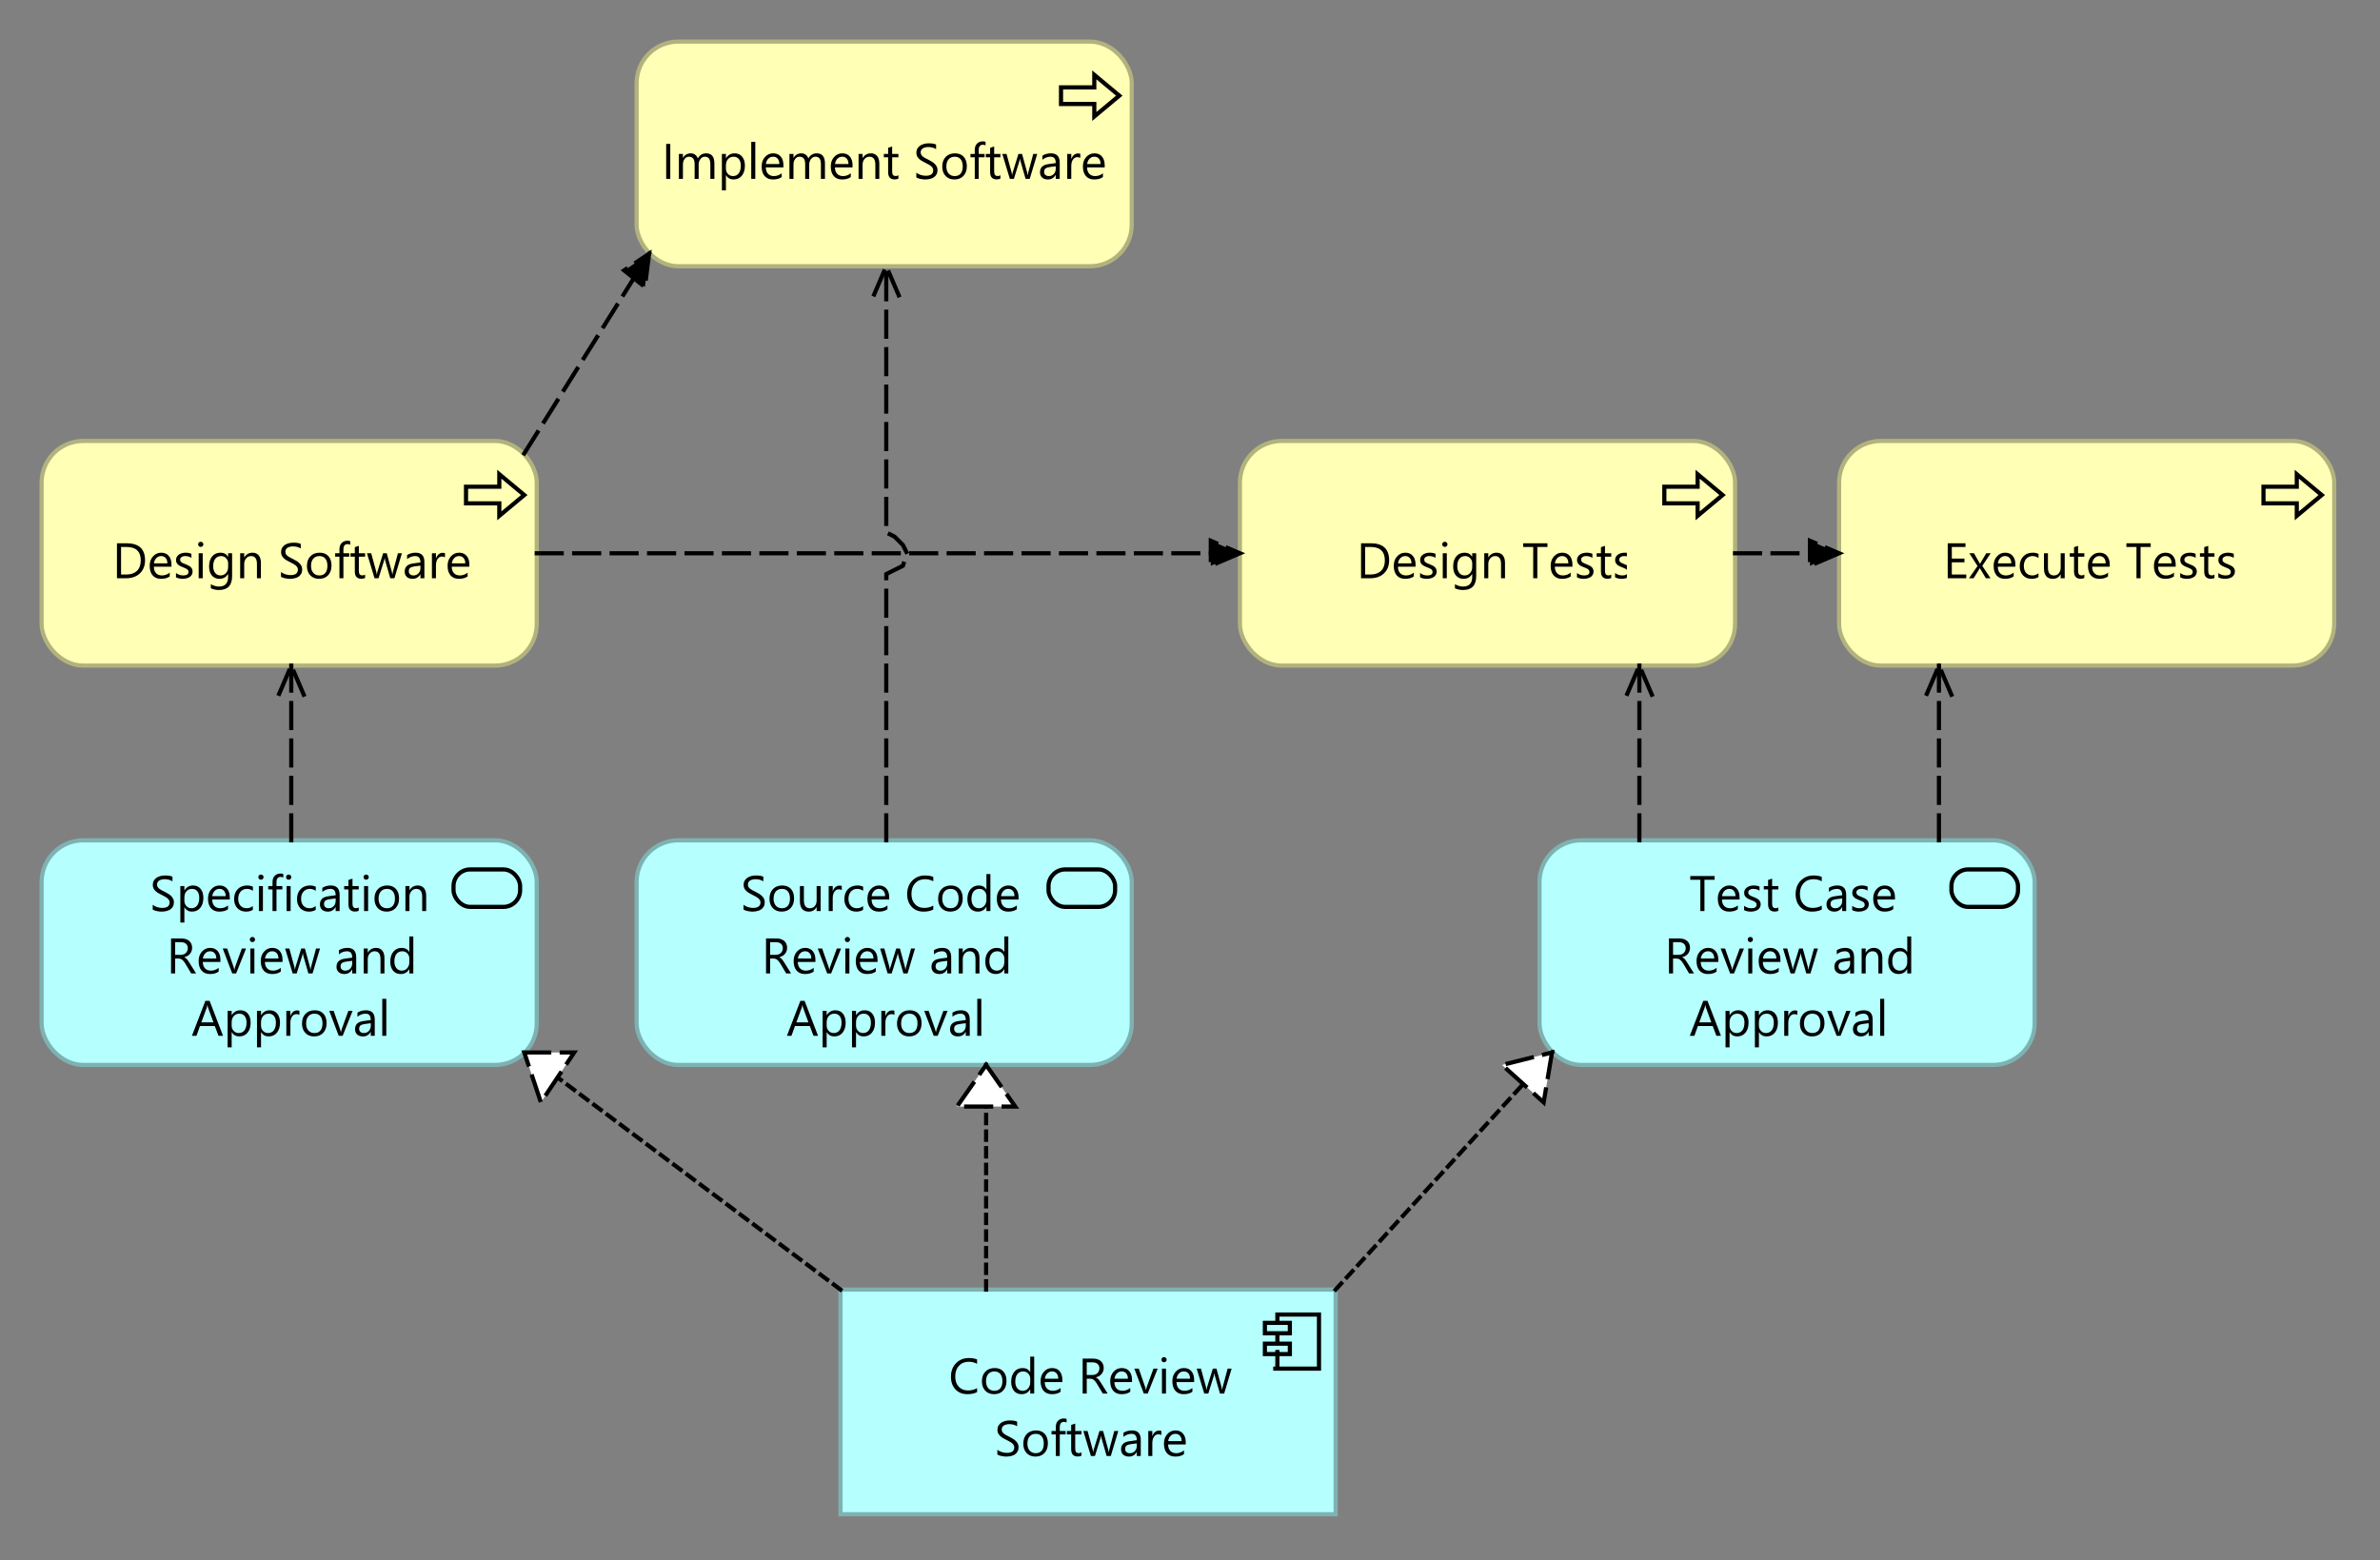 <?xml version="1.0" encoding="UTF-8"?>
<!DOCTYPE svg PUBLIC '-//W3C//DTD SVG 1.0//EN'
          'http://www.w3.org/TR/2001/REC-SVG-20010904/DTD/svg10.dtd'>
<svg fill-opacity="1" xmlns:xlink="http://www.w3.org/1999/xlink" color-rendering="auto" color-interpolation="auto" text-rendering="auto" stroke="black" stroke-linecap="square" stroke-miterlimit="10" shape-rendering="auto" stroke-opacity="1" fill="black" stroke-dasharray="none" font-weight="normal" stroke-width="1" viewBox="0 0 572 375" xmlns="http://www.w3.org/2000/svg" font-family="'Dialog'" font-style="normal" stroke-linejoin="miter" font-size="12px" stroke-dashoffset="0" image-rendering="auto"
><rect x="0" y="0" width="572" height="375" fill="#808080" stroke="none"/><!--Generated by Archi with Batik SVG Generator--><defs id="genericDefs"
  /><g
  ><defs id="defs1"
    ><clipPath clipPathUnits="userSpaceOnUse" id="clipPath1"
      ><path d="M9 105 L131 105 L131 162 L9 162 L9 105 Z"
      /></clipPath
      ><clipPath clipPathUnits="userSpaceOnUse" id="clipPath2"
      ><path d="M26 125 L113 125 L113 142 L26 142 L26 125 Z"
      /></clipPath
      ><clipPath clipPathUnits="userSpaceOnUse" id="clipPath3"
      ><path d="M152 9 L274 9 L274 66 L152 66 L152 9 Z"
      /></clipPath
      ><clipPath clipPathUnits="userSpaceOnUse" id="clipPath4"
      ><path d="M158 29 L267 29 L267 46 L158 46 L158 29 Z"
      /></clipPath
      ><clipPath clipPathUnits="userSpaceOnUse" id="clipPath5"
      ><path d="M297 105 L419 105 L419 162 L297 162 L297 105 Z"
      /></clipPath
      ><clipPath clipPathUnits="userSpaceOnUse" id="clipPath6"
      ><path d="M325 125 L391 125 L391 142 L325 142 L325 125 Z"
      /></clipPath
      ><clipPath clipPathUnits="userSpaceOnUse" id="clipPath7"
      ><path d="M441 105 L563 105 L563 162 L441 162 L441 105 Z"
      /></clipPath
      ><clipPath clipPathUnits="userSpaceOnUse" id="clipPath8"
      ><path d="M466 125 L537 125 L537 142 L466 142 L466 125 Z"
      /></clipPath
      ><clipPath clipPathUnits="userSpaceOnUse" id="clipPath9"
      ><path d="M201 309 L323 309 L323 366 L201 366 L201 309 Z"
      /></clipPath
      ><clipPath clipPathUnits="userSpaceOnUse" id="clipPath10"
      ><path d="M227 321 L297 321 L297 353 L227 353 L227 321 Z"
      /></clipPath
      ><clipPath clipPathUnits="userSpaceOnUse" id="clipPath11"
      ><path d="M9 201 L131 201 L131 258 L9 258 L9 201 Z"
      /></clipPath
      ><clipPath clipPathUnits="userSpaceOnUse" id="clipPath12"
      ><path d="M35 205 L105 205 L105 252 L35 252 L35 205 Z"
      /></clipPath
      ><clipPath clipPathUnits="userSpaceOnUse" id="clipPath13"
      ><path d="M152 201 L274 201 L274 258 L152 258 L152 201 Z"
      /></clipPath
      ><clipPath clipPathUnits="userSpaceOnUse" id="clipPath14"
      ><path d="M177 205 L249 205 L249 252 L177 252 L177 205 Z"
      /></clipPath
      ><clipPath clipPathUnits="userSpaceOnUse" id="clipPath15"
      ><path d="M369 201 L491 201 L491 258 L369 258 L369 201 Z"
      /></clipPath
      ><clipPath clipPathUnits="userSpaceOnUse" id="clipPath16"
      ><path d="M399 205 L461 205 L461 252 L399 252 L399 205 Z"
      /></clipPath
      ><clipPath clipPathUnits="userSpaceOnUse" id="clipPath17"
      ><path d="M115 49 L169 49 L169 121 L115 121 L115 49 Z"
      /></clipPath
      ><clipPath clipPathUnits="userSpaceOnUse" id="clipPath18"
      ><path d="M148 59 L159 59 L159 72 L148 72 L148 59 Z"
      /></clipPath
      ><clipPath clipPathUnits="userSpaceOnUse" id="clipPath19"
      ><path d="M118 118 L311 118 L311 149 L118 149 L118 118 Z"
      /></clipPath
      ><clipPath clipPathUnits="userSpaceOnUse" id="clipPath20"
      ><path d="M289 128 L301 128 L301 139 L289 139 L289 128 Z"
      /></clipPath
      ><clipPath clipPathUnits="userSpaceOnUse" id="clipPath21"
      ><path d="M55 148 L86 148 L86 214 L55 214 L55 148 Z"
      /></clipPath
      ><clipPath clipPathUnits="userSpaceOnUse" id="clipPath22"
      ><path d="M65 158 L76 158 L76 170 L65 170 L65 158 Z"
      /></clipPath
      ><clipPath clipPathUnits="userSpaceOnUse" id="clipPath23"
      ><path d="M198 52 L229 52 L229 214 L198 214 L198 52 Z"
      /></clipPath
      ><clipPath clipPathUnits="userSpaceOnUse" id="clipPath24"
      ><path d="M208 62 L219 62 L219 74 L208 74 L208 62 Z"
      /></clipPath
      ><clipPath clipPathUnits="userSpaceOnUse" id="clipPath25"
      ><path d="M406 118 L455 118 L455 149 L406 149 L406 118 Z"
      /></clipPath
      ><clipPath clipPathUnits="userSpaceOnUse" id="clipPath26"
      ><path d="M433 128 L445 128 L445 139 L433 139 L433 128 Z"
      /></clipPath
      ><clipPath clipPathUnits="userSpaceOnUse" id="clipPath27"
      ><path d="M379 148 L410 148 L410 214 L379 214 L379 148 Z"
      /></clipPath
      ><clipPath clipPathUnits="userSpaceOnUse" id="clipPath28"
      ><path d="M389 158 L400 158 L400 170 L389 170 L389 158 Z"
      /></clipPath
      ><clipPath clipPathUnits="userSpaceOnUse" id="clipPath29"
      ><path d="M451 148 L482 148 L482 214 L451 214 L451 148 Z"
      /></clipPath
      ><clipPath clipPathUnits="userSpaceOnUse" id="clipPath30"
      ><path d="M461 158 L472 158 L472 170 L461 170 L461 158 Z"
      /></clipPath
      ><clipPath clipPathUnits="userSpaceOnUse" id="clipPath31"
      ><path d="M114 241 L214 241 L214 322 L114 322 L114 241 Z"
      /></clipPath
      ><clipPath clipPathUnits="userSpaceOnUse" id="clipPath32"
      ><path d="M124 251 L141 251 L141 268 L124 268 L124 251 Z"
      /></clipPath
      ><clipPath clipPathUnits="userSpaceOnUse" id="clipPath33"
      ><path d="M218 244 L257 244 L257 322 L218 322 L218 244 Z"
      /></clipPath
      ><clipPath clipPathUnits="userSpaceOnUse" id="clipPath34"
      ><path d="M228 254 L247 254 L247 269 L228 269 L228 254 Z"
      /></clipPath
      ><clipPath clipPathUnits="userSpaceOnUse" id="clipPath35"
      ><path d="M310 241 L386 241 L386 322 L310 322 L310 241 Z"
      /></clipPath
      ><clipPath clipPathUnits="userSpaceOnUse" id="clipPath36"
      ><path d="M359 251 L376 251 L376 268 L359 268 L359 251 Z"
      /></clipPath
    ></defs
    ><g fill="rgb(255,255,181)" text-rendering="optimizeLegibility" font-family="'Segoe UI'" stroke-linejoin="round" stroke="rgb(255,255,181)" stroke-width="0" stroke-miterlimit="0"
    ><rect x="10" y="106" clip-path="url(#clipPath1)" width="119" rx="10" ry="10" height="54" stroke="none"
    /></g
    ><g fill="rgb(178,178,126)" text-rendering="optimizeLegibility" font-family="'Segoe UI'" stroke-linecap="butt" stroke="rgb(178,178,126)"
    ><rect x="10" y="106" clip-path="url(#clipPath1)" fill="none" width="119" rx="10" ry="10" height="54"
      /><polygon fill="none" clip-path="url(#clipPath1)" points=" 112 117 120 117 120 114 126 119 120 124 120 121 112 121" stroke="black"
      /><path fill="black" d="M28.109 139 L28.109 130.594 L30.422 130.594 Q34.859 130.594 34.859 134.688 Q34.859 136.641 33.625 137.828 Q32.391 139 30.328 139 L28.109 139 ZM29.094 131.484 L29.094 138.109 L30.344 138.109 Q32 138.109 32.906 137.234 Q33.828 136.344 33.828 134.719 Q33.828 131.484 30.406 131.484 L29.094 131.484 ZM41.211 136.234 L36.977 136.234 Q36.992 137.234 37.508 137.781 Q38.023 138.328 38.93 138.328 Q39.945 138.328 40.789 137.656 L40.789 138.562 Q40.008 139.141 38.695 139.141 Q37.43 139.141 36.695 138.328 Q35.977 137.5 35.977 136.016 Q35.977 134.625 36.773 133.75 Q37.57 132.859 38.742 132.859 Q39.914 132.859 40.555 133.625 Q41.211 134.375 41.211 135.734 L41.211 136.234 ZM40.227 135.422 Q40.227 134.594 39.82 134.141 Q39.43 133.672 38.727 133.672 Q38.039 133.672 37.57 134.156 Q37.102 134.641 36.992 135.422 L40.227 135.422 ZM42.299 138.781 L42.299 137.75 Q43.08 138.328 44.033 138.328 Q45.299 138.328 45.299 137.484 Q45.299 137.25 45.19 137.078 Q45.08 136.906 44.893 136.781 Q44.705 136.656 44.455 136.562 Q44.205 136.453 43.924 136.344 Q43.518 136.188 43.221 136.031 Q42.924 135.859 42.721 135.656 Q42.518 135.453 42.408 135.203 Q42.315 134.938 42.315 134.594 Q42.315 134.172 42.502 133.844 Q42.705 133.516 43.018 133.297 Q43.346 133.078 43.752 132.969 Q44.174 132.859 44.611 132.859 Q45.393 132.859 46.002 133.125 L46.002 134.094 Q45.346 133.672 44.486 133.672 Q44.205 133.672 43.986 133.734 Q43.783 133.797 43.627 133.906 Q43.471 134.016 43.377 134.172 Q43.299 134.328 43.299 134.516 Q43.299 134.75 43.377 134.906 Q43.471 135.062 43.627 135.188 Q43.799 135.312 44.033 135.406 Q44.268 135.5 44.565 135.625 Q44.955 135.781 45.268 135.938 Q45.596 136.094 45.815 136.297 Q46.033 136.5 46.158 136.766 Q46.283 137.031 46.283 137.391 Q46.283 137.844 46.08 138.172 Q45.893 138.5 45.565 138.719 Q45.236 138.922 44.799 139.031 Q44.377 139.141 43.908 139.141 Q42.986 139.141 42.299 138.781 ZM48.25 131.469 Q47.984 131.469 47.797 131.297 Q47.625 131.125 47.625 130.859 Q47.625 130.578 47.797 130.406 Q47.984 130.234 48.25 130.234 Q48.516 130.234 48.688 130.406 Q48.875 130.578 48.875 130.859 Q48.875 131.109 48.688 131.297 Q48.516 131.469 48.25 131.469 ZM48.719 139 L47.75 139 L47.75 133 L48.719 133 L48.719 139 ZM55.781 138.516 Q55.781 141.828 52.625 141.828 Q51.5 141.828 50.672 141.406 L50.672 140.438 Q51.688 141 52.609 141 Q54.828 141 54.828 138.641 L54.828 137.984 L54.797 137.984 Q54.109 139.141 52.734 139.141 Q51.609 139.141 50.922 138.344 Q50.25 137.547 50.25 136.188 Q50.25 134.656 50.984 133.766 Q51.719 132.859 53 132.859 Q54.219 132.859 54.797 133.828 L54.828 133.828 L54.828 133 L55.781 133 L55.781 138.516 ZM54.828 136.281 L54.828 135.406 Q54.828 134.688 54.344 134.188 Q53.859 133.672 53.141 133.672 Q52.25 133.672 51.734 134.328 Q51.234 134.969 51.234 136.125 Q51.234 137.125 51.719 137.734 Q52.203 138.328 53 138.328 Q53.812 138.328 54.312 137.766 Q54.828 137.188 54.828 136.281 ZM62.707 139 L61.754 139 L61.754 135.578 Q61.754 133.672 60.348 133.672 Q59.629 133.672 59.16 134.219 Q58.691 134.75 58.691 135.578 L58.691 139 L57.723 139 L57.723 133 L58.691 133 L58.691 134 L58.707 134 Q59.395 132.859 60.676 132.859 Q61.66 132.859 62.176 133.5 Q62.707 134.125 62.707 135.328 L62.707 139 ZM67.535 138.656 L67.535 137.5 Q67.738 137.672 68.019 137.812 Q68.301 137.953 68.598 138.062 Q68.91 138.156 69.223 138.203 Q69.535 138.25 69.801 138.25 Q70.707 138.25 71.144 137.922 Q71.598 137.578 71.598 136.953 Q71.598 136.609 71.441 136.359 Q71.301 136.109 71.035 135.906 Q70.769 135.688 70.41 135.5 Q70.051 135.312 69.644 135.094 Q69.207 134.875 68.816 134.656 Q68.441 134.422 68.16 134.141 Q67.879 133.859 67.707 133.516 Q67.551 133.172 67.551 132.703 Q67.551 132.125 67.801 131.703 Q68.051 131.281 68.457 131 Q68.879 130.719 69.394 130.594 Q69.926 130.453 70.473 130.453 Q71.707 130.453 72.285 130.75 L72.285 131.859 Q71.535 131.344 70.379 131.344 Q70.051 131.344 69.723 131.422 Q69.41 131.484 69.144 131.641 Q68.894 131.781 68.738 132.031 Q68.582 132.266 68.582 132.609 Q68.582 132.938 68.707 133.172 Q68.832 133.406 69.066 133.609 Q69.301 133.797 69.629 133.984 Q69.973 134.156 70.41 134.375 Q70.863 134.594 71.254 134.844 Q71.66 135.078 71.957 135.391 Q72.269 135.688 72.441 136.047 Q72.629 136.406 72.629 136.875 Q72.629 137.5 72.379 137.938 Q72.144 138.359 71.723 138.641 Q71.316 138.906 70.769 139.016 Q70.238 139.141 69.644 139.141 Q69.441 139.141 69.144 139.109 Q68.863 139.078 68.551 139.016 Q68.254 138.953 67.973 138.859 Q67.707 138.766 67.535 138.656 ZM76.691 139.141 Q75.363 139.141 74.566 138.297 Q73.769 137.453 73.769 136.062 Q73.769 134.562 74.598 133.719 Q75.426 132.859 76.832 132.859 Q78.176 132.859 78.926 133.688 Q79.676 134.516 79.676 135.969 Q79.676 137.406 78.863 138.281 Q78.051 139.141 76.691 139.141 ZM76.754 133.672 Q75.832 133.672 75.285 134.297 Q74.754 134.922 74.754 136.031 Q74.754 137.094 75.301 137.719 Q75.848 138.328 76.754 138.328 Q77.691 138.328 78.191 137.734 Q78.691 137.125 78.691 136.016 Q78.691 134.891 78.191 134.281 Q77.691 133.672 76.754 133.672 ZM84.176 130.953 Q83.894 130.797 83.535 130.797 Q82.535 130.797 82.535 132.078 L82.535 133 L83.941 133 L83.941 133.812 L82.535 133.812 L82.535 139 L81.582 139 L81.582 133.812 L80.551 133.812 L80.551 133 L81.582 133 L81.582 132.031 Q81.582 131.078 82.113 130.531 Q82.66 129.984 83.473 129.984 Q83.926 129.984 84.176 130.094 L84.176 130.953 ZM87.744 138.938 Q87.416 139.125 86.853 139.125 Q85.275 139.125 85.275 137.375 L85.275 133.812 L84.244 133.812 L84.244 133 L85.275 133 L85.275 131.531 L86.244 131.219 L86.244 133 L87.744 133 L87.744 133.812 L86.244 133.812 L86.244 137.203 Q86.244 137.797 86.447 138.062 Q86.65 138.312 87.119 138.312 Q87.494 138.312 87.744 138.125 L87.744 138.938 ZM96.592 133 L94.795 139 L93.795 139 L92.561 134.703 Q92.498 134.453 92.467 134.141 L92.451 134.141 Q92.42 134.359 92.326 134.688 L90.982 139 L90.014 139 L88.201 133 L89.217 133 L90.451 137.516 Q90.514 137.719 90.529 138.047 L90.576 138.047 Q90.592 137.797 90.686 137.5 L92.076 133 L92.951 133 L94.186 137.516 Q94.248 137.734 94.279 138.062 L94.326 138.062 Q94.342 137.828 94.42 137.516 L95.639 133 L96.592 133 ZM101.998 139 L101.045 139 L101.045 138.062 L101.014 138.062 Q100.389 139.141 99.17 139.141 Q98.279 139.141 97.764 138.672 Q97.264 138.188 97.264 137.406 Q97.264 135.719 99.248 135.453 L101.045 135.203 Q101.045 133.672 99.811 133.672 Q98.717 133.672 97.842 134.406 L97.842 133.422 Q98.732 132.859 99.889 132.859 Q101.998 132.859 101.998 135.094 L101.998 139 ZM101.045 135.969 L99.592 136.156 Q98.92 136.25 98.576 136.5 Q98.248 136.734 98.248 137.328 Q98.248 137.781 98.561 138.062 Q98.873 138.328 99.389 138.328 Q100.107 138.328 100.576 137.828 Q101.045 137.328 101.045 136.562 L101.045 135.969 ZM106.947 133.969 Q106.682 133.781 106.213 133.781 Q105.603 133.781 105.182 134.359 Q104.775 134.938 104.775 135.938 L104.775 139 L103.807 139 L103.807 133 L104.775 133 L104.775 134.234 L104.791 134.234 Q104.994 133.609 105.416 133.25 Q105.838 132.891 106.369 132.891 Q106.744 132.891 106.947 132.969 L106.947 133.969 ZM112.807 136.234 L108.572 136.234 Q108.588 137.234 109.103 137.781 Q109.619 138.328 110.525 138.328 Q111.541 138.328 112.385 137.656 L112.385 138.562 Q111.603 139.141 110.291 139.141 Q109.025 139.141 108.291 138.328 Q107.572 137.5 107.572 136.016 Q107.572 134.625 108.369 133.75 Q109.166 132.859 110.338 132.859 Q111.51 132.859 112.15 133.625 Q112.807 134.375 112.807 135.734 L112.807 136.234 ZM111.822 135.422 Q111.822 134.594 111.416 134.141 Q111.025 133.672 110.322 133.672 Q109.635 133.672 109.166 134.156 Q108.697 134.641 108.588 135.422 L111.822 135.422 Z" clip-path="url(#clipPath2)" stroke="none"
      /><rect x="153" y="10" clip-path="url(#clipPath3)" fill="rgb(255,255,181)" width="119" rx="10" ry="10" height="54" stroke="none"
      /><rect x="153" y="10" clip-path="url(#clipPath3)" fill="none" width="119" rx="10" ry="10" height="54"
      /><polygon fill="none" clip-path="url(#clipPath3)" points=" 255 21 263 21 263 18 269 23 263 28 263 25 255 25" stroke="black"
      /><path fill="black" d="M161.094 43 L160.109 43 L160.109 34.594 L161.094 34.594 L161.094 43 ZM171.693 43 L170.725 43 L170.725 39.547 Q170.725 38.562 170.412 38.125 Q170.115 37.672 169.381 37.672 Q168.772 37.672 168.334 38.234 Q167.912 38.797 167.912 39.578 L167.912 43 L166.943 43 L166.943 39.438 Q166.943 37.672 165.584 37.672 Q164.943 37.672 164.537 38.203 Q164.131 38.734 164.131 39.578 L164.131 43 L163.162 43 L163.162 37 L164.131 37 L164.131 37.953 L164.147 37.953 Q164.787 36.859 166.022 36.859 Q166.631 36.859 167.084 37.203 Q167.537 37.547 167.709 38.094 Q168.381 36.859 169.709 36.859 Q171.693 36.859 171.693 39.297 L171.693 43 ZM174.482 42.125 L174.467 42.125 L174.467 45.766 L173.498 45.766 L173.498 37 L174.467 37 L174.467 38.047 L174.482 38.047 Q175.201 36.859 176.56 36.859 Q177.717 36.859 178.373 37.672 Q179.029 38.469 179.029 39.828 Q179.029 41.328 178.295 42.234 Q177.56 43.141 176.279 43.141 Q175.123 43.141 174.482 42.125 ZM174.467 39.719 L174.467 40.547 Q174.467 41.297 174.951 41.812 Q175.435 42.328 176.17 42.328 Q177.045 42.328 177.545 41.672 Q178.045 41 178.045 39.812 Q178.045 38.797 177.576 38.234 Q177.107 37.672 176.326 37.672 Q175.482 37.672 174.967 38.25 Q174.467 38.828 174.467 39.719 ZM181.522 43 L180.553 43 L180.553 34.109 L181.522 34.109 L181.522 43 ZM188.287 40.234 L184.053 40.234 Q184.068 41.234 184.584 41.781 Q185.1 42.328 186.006 42.328 Q187.022 42.328 187.865 41.656 L187.865 42.562 Q187.084 43.141 185.772 43.141 Q184.506 43.141 183.772 42.328 Q183.053 41.5 183.053 40.016 Q183.053 38.625 183.85 37.75 Q184.647 36.859 185.818 36.859 Q186.99 36.859 187.631 37.625 Q188.287 38.375 188.287 39.734 L188.287 40.234 ZM187.303 39.422 Q187.303 38.594 186.897 38.141 Q186.506 37.672 185.803 37.672 Q185.115 37.672 184.647 38.156 Q184.178 38.641 184.068 39.422 L187.303 39.422 ZM198.266 43 L197.297 43 L197.297 39.547 Q197.297 38.562 196.984 38.125 Q196.688 37.672 195.953 37.672 Q195.344 37.672 194.906 38.234 Q194.484 38.797 194.484 39.578 L194.484 43 L193.516 43 L193.516 39.438 Q193.516 37.672 192.156 37.672 Q191.516 37.672 191.109 38.203 Q190.703 38.734 190.703 39.578 L190.703 43 L189.734 43 L189.734 37 L190.703 37 L190.703 37.953 L190.719 37.953 Q191.359 36.859 192.594 36.859 Q193.203 36.859 193.656 37.203 Q194.109 37.547 194.281 38.094 Q194.953 36.859 196.281 36.859 Q198.266 36.859 198.266 39.297 L198.266 43 ZM204.898 40.234 L200.664 40.234 Q200.68 41.234 201.195 41.781 Q201.711 42.328 202.617 42.328 Q203.633 42.328 204.477 41.656 L204.477 42.562 Q203.695 43.141 202.383 43.141 Q201.117 43.141 200.383 42.328 Q199.664 41.5 199.664 40.016 Q199.664 38.625 200.461 37.75 Q201.258 36.859 202.43 36.859 Q203.602 36.859 204.242 37.625 Q204.898 38.375 204.898 39.734 L204.898 40.234 ZM203.914 39.422 Q203.914 38.594 203.508 38.141 Q203.117 37.672 202.414 37.672 Q201.727 37.672 201.258 38.156 Q200.789 38.641 200.68 39.422 L203.914 39.422 ZM211.33 43 L210.377 43 L210.377 39.578 Q210.377 37.672 208.971 37.672 Q208.252 37.672 207.783 38.219 Q207.315 38.75 207.315 39.578 L207.315 43 L206.346 43 L206.346 37 L207.315 37 L207.315 38 L207.33 38 Q208.018 36.859 209.299 36.859 Q210.283 36.859 210.799 37.5 Q211.33 38.125 211.33 39.328 L211.33 43 ZM215.918 42.938 Q215.59 43.125 215.027 43.125 Q213.449 43.125 213.449 41.375 L213.449 37.812 L212.418 37.812 L212.418 37 L213.449 37 L213.449 35.531 L214.418 35.219 L214.418 37 L215.918 37 L215.918 37.812 L214.418 37.812 L214.418 41.203 Q214.418 41.797 214.621 42.062 Q214.824 42.312 215.293 42.312 Q215.668 42.312 215.918 42.125 L215.918 42.938 ZM220.225 42.656 L220.225 41.5 Q220.428 41.672 220.709 41.812 Q220.99 41.953 221.287 42.062 Q221.6 42.156 221.912 42.203 Q222.225 42.25 222.49 42.25 Q223.397 42.25 223.834 41.922 Q224.287 41.578 224.287 40.953 Q224.287 40.609 224.131 40.359 Q223.99 40.109 223.725 39.906 Q223.459 39.688 223.1 39.5 Q222.74 39.312 222.334 39.094 Q221.897 38.875 221.506 38.656 Q221.131 38.422 220.85 38.141 Q220.568 37.859 220.397 37.516 Q220.24 37.172 220.24 36.703 Q220.24 36.125 220.49 35.703 Q220.74 35.281 221.147 35 Q221.568 34.719 222.084 34.594 Q222.615 34.453 223.162 34.453 Q224.397 34.453 224.975 34.75 L224.975 35.859 Q224.225 35.344 223.068 35.344 Q222.74 35.344 222.412 35.422 Q222.1 35.484 221.834 35.641 Q221.584 35.781 221.428 36.031 Q221.272 36.266 221.272 36.609 Q221.272 36.938 221.397 37.172 Q221.522 37.406 221.756 37.609 Q221.99 37.797 222.318 37.984 Q222.662 38.156 223.1 38.375 Q223.553 38.594 223.943 38.844 Q224.35 39.078 224.647 39.391 Q224.959 39.688 225.131 40.047 Q225.318 40.406 225.318 40.875 Q225.318 41.5 225.068 41.938 Q224.834 42.359 224.412 42.641 Q224.006 42.906 223.459 43.016 Q222.928 43.141 222.334 43.141 Q222.131 43.141 221.834 43.109 Q221.553 43.078 221.24 43.016 Q220.943 42.953 220.662 42.859 Q220.397 42.766 220.225 42.656 ZM229.381 43.141 Q228.053 43.141 227.256 42.297 Q226.459 41.453 226.459 40.062 Q226.459 38.562 227.287 37.719 Q228.115 36.859 229.522 36.859 Q230.865 36.859 231.615 37.688 Q232.365 38.516 232.365 39.969 Q232.365 41.406 231.553 42.281 Q230.74 43.141 229.381 43.141 ZM229.443 37.672 Q228.522 37.672 227.975 38.297 Q227.443 38.922 227.443 40.031 Q227.443 41.094 227.99 41.719 Q228.537 42.328 229.443 42.328 Q230.381 42.328 230.881 41.734 Q231.381 41.125 231.381 40.016 Q231.381 38.891 230.881 38.281 Q230.381 37.672 229.443 37.672 ZM236.865 34.953 Q236.584 34.797 236.225 34.797 Q235.225 34.797 235.225 36.078 L235.225 37 L236.631 37 L236.631 37.812 L235.225 37.812 L235.225 43 L234.272 43 L234.272 37.812 L233.24 37.812 L233.24 37 L234.272 37 L234.272 36.031 Q234.272 35.078 234.803 34.531 Q235.35 33.984 236.162 33.984 Q236.615 33.984 236.865 34.094 L236.865 34.953 ZM240.434 42.938 Q240.106 43.125 239.543 43.125 Q237.965 43.125 237.965 41.375 L237.965 37.812 L236.934 37.812 L236.934 37 L237.965 37 L237.965 35.531 L238.934 35.219 L238.934 37 L240.434 37 L240.434 37.812 L238.934 37.812 L238.934 41.203 Q238.934 41.797 239.137 42.062 Q239.34 42.312 239.809 42.312 Q240.184 42.312 240.434 42.125 L240.434 42.938 ZM249.281 37 L247.484 43 L246.484 43 L245.25 38.703 Q245.188 38.453 245.156 38.141 L245.141 38.141 Q245.109 38.359 245.016 38.688 L243.672 43 L242.703 43 L240.891 37 L241.906 37 L243.141 41.516 Q243.203 41.719 243.219 42.047 L243.266 42.047 Q243.281 41.797 243.375 41.5 L244.766 37 L245.641 37 L246.875 41.516 Q246.938 41.734 246.969 42.062 L247.016 42.062 Q247.031 41.828 247.109 41.516 L248.328 37 L249.281 37 ZM254.688 43 L253.734 43 L253.734 42.062 L253.703 42.062 Q253.078 43.141 251.859 43.141 Q250.969 43.141 250.453 42.672 Q249.953 42.188 249.953 41.406 Q249.953 39.719 251.938 39.453 L253.734 39.203 Q253.734 37.672 252.5 37.672 Q251.406 37.672 250.531 38.406 L250.531 37.422 Q251.422 36.859 252.578 36.859 Q254.688 36.859 254.688 39.094 L254.688 43 ZM253.734 39.969 L252.281 40.156 Q251.609 40.25 251.266 40.5 Q250.938 40.734 250.938 41.328 Q250.938 41.781 251.25 42.062 Q251.562 42.328 252.078 42.328 Q252.797 42.328 253.266 41.828 Q253.734 41.328 253.734 40.562 L253.734 39.969 ZM259.637 37.969 Q259.371 37.781 258.902 37.781 Q258.293 37.781 257.871 38.359 Q257.465 38.938 257.465 39.938 L257.465 43 L256.496 43 L256.496 37 L257.465 37 L257.465 38.234 L257.481 38.234 Q257.684 37.609 258.106 37.25 Q258.527 36.891 259.059 36.891 Q259.434 36.891 259.637 36.969 L259.637 37.969 ZM265.496 40.234 L261.262 40.234 Q261.277 41.234 261.793 41.781 Q262.309 42.328 263.215 42.328 Q264.231 42.328 265.074 41.656 L265.074 42.562 Q264.293 43.141 262.981 43.141 Q261.715 43.141 260.981 42.328 Q260.262 41.5 260.262 40.016 Q260.262 38.625 261.059 37.75 Q261.856 36.859 263.027 36.859 Q264.199 36.859 264.84 37.625 Q265.496 38.375 265.496 39.734 L265.496 40.234 ZM264.512 39.422 Q264.512 38.594 264.106 38.141 Q263.715 37.672 263.012 37.672 Q262.324 37.672 261.856 38.156 Q261.387 38.641 261.277 39.422 L264.512 39.422 Z" clip-path="url(#clipPath4)" stroke="none"
      /><rect x="298" y="106" clip-path="url(#clipPath5)" fill="rgb(255,255,181)" width="119" rx="10" ry="10" height="54" stroke="none"
      /><rect x="298" y="106" clip-path="url(#clipPath5)" fill="none" width="119" rx="10" ry="10" height="54"
      /><polygon fill="none" clip-path="url(#clipPath5)" points=" 400 117 408 117 408 114 414 119 408 124 408 121 400 121" stroke="black"
      /><path fill="black" d="M327.109 139 L327.109 130.594 L329.422 130.594 Q333.859 130.594 333.859 134.688 Q333.859 136.641 332.625 137.828 Q331.391 139 329.328 139 L327.109 139 ZM328.094 131.484 L328.094 138.109 L329.344 138.109 Q331 138.109 331.906 137.234 Q332.828 136.344 332.828 134.719 Q332.828 131.484 329.406 131.484 L328.094 131.484 ZM340.211 136.234 L335.977 136.234 Q335.992 137.234 336.508 137.781 Q337.023 138.328 337.93 138.328 Q338.945 138.328 339.789 137.656 L339.789 138.562 Q339.008 139.141 337.695 139.141 Q336.43 139.141 335.695 138.328 Q334.977 137.5 334.977 136.016 Q334.977 134.625 335.773 133.75 Q336.57 132.859 337.742 132.859 Q338.914 132.859 339.555 133.625 Q340.211 134.375 340.211 135.734 L340.211 136.234 ZM339.227 135.422 Q339.227 134.594 338.82 134.141 Q338.43 133.672 337.727 133.672 Q337.039 133.672 336.57 134.156 Q336.102 134.641 335.992 135.422 L339.227 135.422 ZM341.299 138.781 L341.299 137.75 Q342.08 138.328 343.033 138.328 Q344.299 138.328 344.299 137.484 Q344.299 137.25 344.19 137.078 Q344.08 136.906 343.893 136.781 Q343.705 136.656 343.455 136.562 Q343.205 136.453 342.924 136.344 Q342.518 136.188 342.221 136.031 Q341.924 135.859 341.721 135.656 Q341.518 135.453 341.408 135.203 Q341.315 134.938 341.315 134.594 Q341.315 134.172 341.502 133.844 Q341.705 133.516 342.018 133.297 Q342.346 133.078 342.752 132.969 Q343.174 132.859 343.611 132.859 Q344.393 132.859 345.002 133.125 L345.002 134.094 Q344.346 133.672 343.486 133.672 Q343.205 133.672 342.986 133.734 Q342.783 133.797 342.627 133.906 Q342.471 134.016 342.377 134.172 Q342.299 134.328 342.299 134.516 Q342.299 134.75 342.377 134.906 Q342.471 135.062 342.627 135.188 Q342.799 135.312 343.033 135.406 Q343.268 135.5 343.565 135.625 Q343.955 135.781 344.268 135.938 Q344.596 136.094 344.815 136.297 Q345.033 136.5 345.158 136.766 Q345.283 137.031 345.283 137.391 Q345.283 137.844 345.08 138.172 Q344.893 138.5 344.565 138.719 Q344.236 138.922 343.799 139.031 Q343.377 139.141 342.908 139.141 Q341.986 139.141 341.299 138.781 ZM347.25 131.469 Q346.984 131.469 346.797 131.297 Q346.625 131.125 346.625 130.859 Q346.625 130.578 346.797 130.406 Q346.984 130.234 347.25 130.234 Q347.516 130.234 347.688 130.406 Q347.875 130.578 347.875 130.859 Q347.875 131.109 347.688 131.297 Q347.516 131.469 347.25 131.469 ZM347.719 139 L346.75 139 L346.75 133 L347.719 133 L347.719 139 ZM354.781 138.516 Q354.781 141.828 351.625 141.828 Q350.5 141.828 349.672 141.406 L349.672 140.438 Q350.688 141 351.609 141 Q353.828 141 353.828 138.641 L353.828 137.984 L353.797 137.984 Q353.109 139.141 351.734 139.141 Q350.609 139.141 349.922 138.344 Q349.25 137.547 349.25 136.188 Q349.25 134.656 349.984 133.766 Q350.719 132.859 352 132.859 Q353.219 132.859 353.797 133.828 L353.828 133.828 L353.828 133 L354.781 133 L354.781 138.516 ZM353.828 136.281 L353.828 135.406 Q353.828 134.688 353.344 134.188 Q352.859 133.672 352.141 133.672 Q351.25 133.672 350.734 134.328 Q350.234 134.969 350.234 136.125 Q350.234 137.125 350.719 137.734 Q351.203 138.328 352 138.328 Q352.812 138.328 353.312 137.766 Q353.828 137.188 353.828 136.281 ZM361.707 139 L360.754 139 L360.754 135.578 Q360.754 133.672 359.348 133.672 Q358.629 133.672 358.16 134.219 Q357.691 134.75 357.691 135.578 L357.691 139 L356.723 139 L356.723 133 L357.691 133 L357.691 134 L357.707 134 Q358.394 132.859 359.676 132.859 Q360.66 132.859 361.176 133.5 Q361.707 134.125 361.707 135.328 L361.707 139 ZM371.91 131.484 L369.473 131.484 L369.473 139 L368.488 139 L368.488 131.484 L366.066 131.484 L366.066 130.594 L371.91 130.594 L371.91 131.484 ZM377.916 136.234 L373.682 136.234 Q373.697 137.234 374.213 137.781 Q374.728 138.328 375.635 138.328 Q376.65 138.328 377.494 137.656 L377.494 138.562 Q376.713 139.141 375.4 139.141 Q374.135 139.141 373.4 138.328 Q372.682 137.5 372.682 136.016 Q372.682 134.625 373.478 133.75 Q374.275 132.859 375.447 132.859 Q376.619 132.859 377.26 133.625 Q377.916 134.375 377.916 135.734 L377.916 136.234 ZM376.932 135.422 Q376.932 134.594 376.525 134.141 Q376.135 133.672 375.432 133.672 Q374.744 133.672 374.275 134.156 Q373.807 134.641 373.697 135.422 L376.932 135.422 ZM379.004 138.781 L379.004 137.75 Q379.785 138.328 380.738 138.328 Q382.004 138.328 382.004 137.484 Q382.004 137.25 381.894 137.078 Q381.785 136.906 381.598 136.781 Q381.41 136.656 381.16 136.562 Q380.91 136.453 380.629 136.344 Q380.223 136.188 379.926 136.031 Q379.629 135.859 379.426 135.656 Q379.223 135.453 379.113 135.203 Q379.019 134.938 379.019 134.594 Q379.019 134.172 379.207 133.844 Q379.41 133.516 379.723 133.297 Q380.051 133.078 380.457 132.969 Q380.879 132.859 381.316 132.859 Q382.098 132.859 382.707 133.125 L382.707 134.094 Q382.051 133.672 381.191 133.672 Q380.91 133.672 380.691 133.734 Q380.488 133.797 380.332 133.906 Q380.176 134.016 380.082 134.172 Q380.004 134.328 380.004 134.516 Q380.004 134.75 380.082 134.906 Q380.176 135.062 380.332 135.188 Q380.504 135.312 380.738 135.406 Q380.973 135.5 381.269 135.625 Q381.66 135.781 381.973 135.938 Q382.301 136.094 382.519 136.297 Q382.738 136.5 382.863 136.766 Q382.988 137.031 382.988 137.391 Q382.988 137.844 382.785 138.172 Q382.598 138.5 382.269 138.719 Q381.941 138.922 381.504 139.031 Q381.082 139.141 380.613 139.141 Q379.691 139.141 379.004 138.781 ZM387.236 138.938 Q386.908 139.125 386.346 139.125 Q384.768 139.125 384.768 137.375 L384.768 133.812 L383.736 133.812 L383.736 133 L384.768 133 L384.768 131.531 L385.736 131.219 L385.736 133 L387.236 133 L387.236 133.812 L385.736 133.812 L385.736 137.203 Q385.736 137.797 385.94 138.062 Q386.143 138.312 386.611 138.312 Q386.986 138.312 387.236 138.125 L387.236 138.938 ZM388.162 138.781 L388.162 137.75 Q388.943 138.328 389.897 138.328 Q391.162 138.328 391.162 137.484 Q391.162 137.25 391.053 137.078 Q390.943 136.906 390.756 136.781 Q390.568 136.656 390.318 136.562 Q390.068 136.453 389.787 136.344 Q389.381 136.188 389.084 136.031 Q388.787 135.859 388.584 135.656 Q388.381 135.453 388.272 135.203 Q388.178 134.938 388.178 134.594 Q388.178 134.172 388.365 133.844 Q388.568 133.516 388.881 133.297 Q389.209 133.078 389.615 132.969 Q390.037 132.859 390.475 132.859 Q391.256 132.859 391.865 133.125 L391.865 134.094 Q391.209 133.672 390.35 133.672 Q390.068 133.672 389.85 133.734 Q389.647 133.797 389.49 133.906 Q389.334 134.016 389.24 134.172 Q389.162 134.328 389.162 134.516 Q389.162 134.75 389.24 134.906 Q389.334 135.062 389.49 135.188 Q389.662 135.312 389.897 135.406 Q390.131 135.5 390.428 135.625 Q390.818 135.781 391.131 135.938 Q391.459 136.094 391.678 136.297 Q391.897 136.5 392.022 136.766 Q392.147 137.031 392.147 137.391 Q392.147 137.844 391.943 138.172 Q391.756 138.5 391.428 138.719 Q391.1 138.922 390.662 139.031 Q390.24 139.141 389.772 139.141 Q388.85 139.141 388.162 138.781 Z" clip-path="url(#clipPath6)" stroke="none"
      /><rect x="442" y="106" clip-path="url(#clipPath7)" fill="rgb(255,255,181)" width="119" rx="10" ry="10" height="54" stroke="none"
      /><rect x="442" y="106" clip-path="url(#clipPath7)" fill="none" width="119" rx="10" ry="10" height="54"
      /><polygon fill="none" clip-path="url(#clipPath7)" points=" 544 117 552 117 552 114 558 119 552 124 552 121 544 121" stroke="black"
      /><path fill="black" d="M472.562 139 L468.109 139 L468.109 130.594 L472.375 130.594 L472.375 131.484 L469.094 131.484 L469.094 134.281 L472.125 134.281 L472.125 135.172 L469.094 135.172 L469.094 138.109 L472.562 138.109 L472.562 139 ZM478.43 133 L476.414 136.031 L478.398 139 L477.273 139 L476.102 137.047 Q475.977 136.875 475.836 136.594 L475.805 136.594 Q475.773 136.656 475.539 137.047 L474.336 139 L473.227 139 L475.273 136.062 L473.305 133 L474.43 133 L475.586 135.047 Q475.727 135.281 475.836 135.516 L475.867 135.516 L477.367 133 L478.43 133 ZM484.375 136.234 L480.141 136.234 Q480.156 137.234 480.672 137.781 Q481.188 138.328 482.094 138.328 Q483.109 138.328 483.953 137.656 L483.953 138.562 Q483.172 139.141 481.859 139.141 Q480.594 139.141 479.859 138.328 Q479.141 137.5 479.141 136.016 Q479.141 134.625 479.938 133.75 Q480.734 132.859 481.906 132.859 Q483.078 132.859 483.719 133.625 Q484.375 134.375 484.375 135.734 L484.375 136.234 ZM483.391 135.422 Q483.391 134.594 482.984 134.141 Q482.594 133.672 481.891 133.672 Q481.203 133.672 480.734 134.156 Q480.266 134.641 480.156 135.422 L483.391 135.422 ZM489.916 138.719 Q489.228 139.141 488.275 139.141 Q486.994 139.141 486.197 138.312 Q485.416 137.469 485.416 136.141 Q485.416 134.656 486.26 133.766 Q487.119 132.859 488.541 132.859 Q489.322 132.859 489.932 133.156 L489.932 134.141 Q489.26 133.672 488.494 133.672 Q487.572 133.672 486.978 134.328 Q486.4 134.984 486.4 136.062 Q486.4 137.109 486.947 137.719 Q487.51 138.328 488.447 138.328 Q489.228 138.328 489.916 137.812 L489.916 138.719 ZM496.225 139 L495.256 139 L495.256 138.047 L495.24 138.047 Q494.647 139.141 493.381 139.141 Q491.24 139.141 491.24 136.578 L491.24 133 L492.193 133 L492.193 136.438 Q492.193 138.328 493.647 138.328 Q494.35 138.328 494.803 137.812 Q495.256 137.297 495.256 136.453 L495.256 133 L496.225 133 L496.225 139 ZM500.938 138.938 Q500.609 139.125 500.047 139.125 Q498.469 139.125 498.469 137.375 L498.469 133.812 L497.438 133.812 L497.438 133 L498.469 133 L498.469 131.531 L499.438 131.219 L499.438 133 L500.938 133 L500.938 133.812 L499.438 133.812 L499.438 137.203 Q499.438 137.797 499.641 138.062 Q499.844 138.312 500.312 138.312 Q500.688 138.312 500.938 138.125 L500.938 138.938 ZM507.051 136.234 L502.816 136.234 Q502.832 137.234 503.348 137.781 Q503.863 138.328 504.769 138.328 Q505.785 138.328 506.629 137.656 L506.629 138.562 Q505.848 139.141 504.535 139.141 Q503.269 139.141 502.535 138.328 Q501.816 137.5 501.816 136.016 Q501.816 134.625 502.613 133.75 Q503.41 132.859 504.582 132.859 Q505.754 132.859 506.394 133.625 Q507.051 134.375 507.051 135.734 L507.051 136.234 ZM506.066 135.422 Q506.066 134.594 505.66 134.141 Q505.269 133.672 504.566 133.672 Q503.879 133.672 503.41 134.156 Q502.941 134.641 502.832 135.422 L506.066 135.422 ZM516.894 131.484 L514.457 131.484 L514.457 139 L513.473 139 L513.473 131.484 L511.051 131.484 L511.051 130.594 L516.894 130.594 L516.894 131.484 ZM522.9 136.234 L518.666 136.234 Q518.682 137.234 519.197 137.781 Q519.713 138.328 520.619 138.328 Q521.635 138.328 522.479 137.656 L522.479 138.562 Q521.697 139.141 520.385 139.141 Q519.119 139.141 518.385 138.328 Q517.666 137.5 517.666 136.016 Q517.666 134.625 518.463 133.75 Q519.26 132.859 520.432 132.859 Q521.604 132.859 522.244 133.625 Q522.9 134.375 522.9 135.734 L522.9 136.234 ZM521.916 135.422 Q521.916 134.594 521.51 134.141 Q521.119 133.672 520.416 133.672 Q519.729 133.672 519.26 134.156 Q518.791 134.641 518.682 135.422 L521.916 135.422 ZM523.988 138.781 L523.988 137.75 Q524.769 138.328 525.723 138.328 Q526.988 138.328 526.988 137.484 Q526.988 137.25 526.879 137.078 Q526.769 136.906 526.582 136.781 Q526.394 136.656 526.144 136.562 Q525.894 136.453 525.613 136.344 Q525.207 136.188 524.91 136.031 Q524.613 135.859 524.41 135.656 Q524.207 135.453 524.098 135.203 Q524.004 134.938 524.004 134.594 Q524.004 134.172 524.191 133.844 Q524.394 133.516 524.707 133.297 Q525.035 133.078 525.441 132.969 Q525.863 132.859 526.301 132.859 Q527.082 132.859 527.691 133.125 L527.691 134.094 Q527.035 133.672 526.176 133.672 Q525.894 133.672 525.676 133.734 Q525.473 133.797 525.316 133.906 Q525.16 134.016 525.066 134.172 Q524.988 134.328 524.988 134.516 Q524.988 134.75 525.066 134.906 Q525.16 135.062 525.316 135.188 Q525.488 135.312 525.723 135.406 Q525.957 135.5 526.254 135.625 Q526.644 135.781 526.957 135.938 Q527.285 136.094 527.504 136.297 Q527.723 136.5 527.848 136.766 Q527.973 137.031 527.973 137.391 Q527.973 137.844 527.769 138.172 Q527.582 138.5 527.254 138.719 Q526.926 138.922 526.488 139.031 Q526.066 139.141 525.598 139.141 Q524.676 139.141 523.988 138.781 ZM532.221 138.938 Q531.893 139.125 531.33 139.125 Q529.752 139.125 529.752 137.375 L529.752 133.812 L528.721 133.812 L528.721 133 L529.752 133 L529.752 131.531 L530.721 131.219 L530.721 133 L532.221 133 L532.221 133.812 L530.721 133.812 L530.721 137.203 Q530.721 137.797 530.924 138.062 Q531.127 138.312 531.596 138.312 Q531.971 138.312 532.221 138.125 L532.221 138.938 ZM533.146 138.781 L533.146 137.75 Q533.928 138.328 534.881 138.328 Q536.146 138.328 536.146 137.484 Q536.146 137.25 536.037 137.078 Q535.928 136.906 535.74 136.781 Q535.553 136.656 535.303 136.562 Q535.053 136.453 534.771 136.344 Q534.365 136.188 534.068 136.031 Q533.771 135.859 533.568 135.656 Q533.365 135.453 533.256 135.203 Q533.162 134.938 533.162 134.594 Q533.162 134.172 533.35 133.844 Q533.553 133.516 533.865 133.297 Q534.193 133.078 534.6 132.969 Q535.021 132.859 535.459 132.859 Q536.24 132.859 536.85 133.125 L536.85 134.094 Q536.193 133.672 535.334 133.672 Q535.053 133.672 534.834 133.734 Q534.631 133.797 534.475 133.906 Q534.318 134.016 534.225 134.172 Q534.146 134.328 534.146 134.516 Q534.146 134.75 534.225 134.906 Q534.318 135.062 534.475 135.188 Q534.646 135.312 534.881 135.406 Q535.115 135.5 535.412 135.625 Q535.803 135.781 536.115 135.938 Q536.443 136.094 536.662 136.297 Q536.881 136.5 537.006 136.766 Q537.131 137.031 537.131 137.391 Q537.131 137.844 536.928 138.172 Q536.74 138.5 536.412 138.719 Q536.084 138.922 535.646 139.031 Q535.225 139.141 534.756 139.141 Q533.834 139.141 533.146 138.781 Z" clip-path="url(#clipPath8)" stroke="none"
      /><rect x="202" y="310" clip-path="url(#clipPath9)" fill="rgb(181,255,255)" width="119" height="54" stroke="none"
      /><rect x="202" y="310" clip-path="url(#clipPath9)" fill="none" width="119" height="54" stroke="rgb(126,178,178)"
      /><path fill="none" d="M307 329 L307 325 M307 323 L307 321 M307 318 L307 316 L317 316 L317 329 L306.5 329 M304 318 L310 318 L310 320.5 L304 320.5 ZM304 323 L310 323 L310 325.5 L304 325.5 Z" clip-path="url(#clipPath9)" fill-rule="evenodd" stroke="black"
      /><path fill="black" d="M234.828 334.641 Q233.891 335.141 232.5 335.141 Q230.703 335.141 229.625 333.984 Q228.547 332.828 228.547 330.953 Q228.547 328.938 229.766 327.703 Q230.984 326.453 232.844 326.453 Q234.031 326.453 234.828 326.797 L234.828 327.844 Q233.922 327.344 232.828 327.344 Q231.375 327.344 230.469 328.312 Q229.578 329.281 229.578 330.891 Q229.578 332.438 230.422 333.344 Q231.266 334.25 232.625 334.25 Q233.891 334.25 234.828 333.688 L234.828 334.641 ZM238.914 335.141 Q237.586 335.141 236.789 334.297 Q235.992 333.453 235.992 332.062 Q235.992 330.562 236.82 329.719 Q237.648 328.859 239.055 328.859 Q240.398 328.859 241.148 329.688 Q241.898 330.516 241.898 331.969 Q241.898 333.406 241.086 334.281 Q240.273 335.141 238.914 335.141 ZM238.977 329.672 Q238.055 329.672 237.508 330.297 Q236.977 330.922 236.977 332.031 Q236.977 333.094 237.523 333.719 Q238.07 334.328 238.977 334.328 Q239.914 334.328 240.414 333.734 Q240.914 333.125 240.914 332.016 Q240.914 330.891 240.414 330.281 Q239.914 329.672 238.977 329.672 ZM248.555 335 L247.602 335 L247.602 333.984 L247.57 333.984 Q246.898 335.141 245.508 335.141 Q244.383 335.141 243.695 334.344 Q243.023 333.531 243.023 332.141 Q243.023 330.656 243.773 329.766 Q244.523 328.859 245.773 328.859 Q247.008 328.859 247.57 329.828 L247.602 329.828 L247.602 326.109 L248.555 326.109 L248.555 335 ZM247.602 332.281 L247.602 331.406 Q247.602 330.672 247.117 330.172 Q246.633 329.672 245.898 329.672 Q245.023 329.672 244.508 330.312 Q244.008 330.953 244.008 332.094 Q244.008 333.125 244.492 333.734 Q244.977 334.328 245.789 334.328 Q246.586 334.328 247.086 333.75 Q247.602 333.172 247.602 332.281 ZM255.324 332.234 L251.09 332.234 Q251.106 333.234 251.621 333.781 Q252.137 334.328 253.043 334.328 Q254.059 334.328 254.902 333.656 L254.902 334.562 Q254.121 335.141 252.809 335.141 Q251.543 335.141 250.809 334.328 Q250.09 333.5 250.09 332.016 Q250.09 330.625 250.887 329.75 Q251.684 328.859 252.856 328.859 Q254.027 328.859 254.668 329.625 Q255.324 330.375 255.324 331.734 L255.324 332.234 ZM254.34 331.422 Q254.34 330.594 253.934 330.141 Q253.543 329.672 252.84 329.672 Q252.152 329.672 251.684 330.156 Q251.215 330.641 251.106 331.422 L254.34 331.422 ZM266.215 335 L265.043 335 L263.637 332.641 Q263.449 332.312 263.262 332.094 Q263.074 331.859 262.887 331.719 Q262.699 331.562 262.481 331.5 Q262.262 331.422 261.981 331.422 L261.184 331.422 L261.184 335 L260.199 335 L260.199 326.594 L262.699 326.594 Q263.246 326.594 263.715 326.734 Q264.184 326.875 264.527 327.156 Q264.871 327.438 265.059 327.859 Q265.262 328.266 265.262 328.828 Q265.262 329.281 265.121 329.641 Q264.996 330 264.746 330.297 Q264.512 330.578 264.168 330.781 Q263.824 330.984 263.387 331.094 L263.387 331.125 Q263.606 331.219 263.762 331.344 Q263.918 331.453 264.059 331.625 Q264.199 331.781 264.324 332 Q264.465 332.203 264.637 332.469 L266.215 335 ZM261.184 327.484 L261.184 330.531 L262.512 330.531 Q262.887 330.531 263.199 330.422 Q263.512 330.312 263.731 330.109 Q263.965 329.891 264.09 329.594 Q264.231 329.297 264.231 328.922 Q264.231 328.25 263.793 327.875 Q263.356 327.484 262.527 327.484 L261.184 327.484 ZM272.065 332.234 L267.83 332.234 Q267.846 333.234 268.361 333.781 Q268.877 334.328 269.783 334.328 Q270.799 334.328 271.643 333.656 L271.643 334.562 Q270.861 335.141 269.549 335.141 Q268.283 335.141 267.549 334.328 Q266.83 333.5 266.83 332.016 Q266.83 330.625 267.627 329.75 Q268.424 328.859 269.596 328.859 Q270.768 328.859 271.408 329.625 Q272.065 330.375 272.065 331.734 L272.065 332.234 ZM271.08 331.422 Q271.08 330.594 270.674 330.141 Q270.283 329.672 269.58 329.672 Q268.893 329.672 268.424 330.156 Q267.955 330.641 267.846 331.422 L271.08 331.422 ZM278.231 329 L275.84 335 L274.902 335 L272.621 329 L273.684 329 L275.199 333.359 Q275.371 333.844 275.418 334.203 L275.434 334.203 Q275.496 333.75 275.621 333.375 L277.215 329 L278.231 329 ZM279.76 327.469 Q279.494 327.469 279.307 327.297 Q279.135 327.125 279.135 326.859 Q279.135 326.578 279.307 326.406 Q279.494 326.234 279.76 326.234 Q280.025 326.234 280.197 326.406 Q280.385 326.578 280.385 326.859 Q280.385 327.109 280.197 327.297 Q280.025 327.469 279.76 327.469 ZM280.228 335 L279.26 335 L279.26 329 L280.228 329 L280.228 335 ZM286.994 332.234 L282.76 332.234 Q282.775 333.234 283.291 333.781 Q283.807 334.328 284.713 334.328 Q285.728 334.328 286.572 333.656 L286.572 334.562 Q285.791 335.141 284.478 335.141 Q283.213 335.141 282.478 334.328 Q281.76 333.5 281.76 332.016 Q281.76 330.625 282.557 329.75 Q283.353 328.859 284.525 328.859 Q285.697 328.859 286.338 329.625 Q286.994 330.375 286.994 331.734 L286.994 332.234 ZM286.01 331.422 Q286.01 330.594 285.603 330.141 Q285.213 329.672 284.51 329.672 Q283.822 329.672 283.353 330.156 Q282.885 330.641 282.775 331.422 L286.01 331.422 ZM296.004 329 L294.207 335 L293.207 335 L291.973 330.703 Q291.91 330.453 291.879 330.141 L291.863 330.141 Q291.832 330.359 291.738 330.688 L290.394 335 L289.426 335 L287.613 329 L288.629 329 L289.863 333.516 Q289.926 333.719 289.941 334.047 L289.988 334.047 Q290.004 333.797 290.098 333.5 L291.488 329 L292.363 329 L293.598 333.516 Q293.66 333.734 293.691 334.062 L293.738 334.062 Q293.754 333.828 293.832 333.516 L295.051 329 L296.004 329 Z" clip-path="url(#clipPath10)" stroke="none"
      /><path fill="black" d="M239.703 349.656 L239.703 348.5 Q239.906 348.672 240.188 348.812 Q240.469 348.953 240.766 349.062 Q241.078 349.156 241.391 349.203 Q241.703 349.25 241.969 349.25 Q242.875 349.25 243.312 348.922 Q243.766 348.578 243.766 347.953 Q243.766 347.609 243.609 347.359 Q243.469 347.109 243.203 346.906 Q242.938 346.688 242.578 346.5 Q242.219 346.312 241.812 346.094 Q241.375 345.875 240.984 345.656 Q240.609 345.422 240.328 345.141 Q240.047 344.859 239.875 344.516 Q239.719 344.172 239.719 343.703 Q239.719 343.125 239.969 342.703 Q240.219 342.281 240.625 342 Q241.047 341.719 241.562 341.594 Q242.094 341.453 242.641 341.453 Q243.875 341.453 244.453 341.75 L244.453 342.859 Q243.703 342.344 242.547 342.344 Q242.219 342.344 241.891 342.422 Q241.578 342.484 241.312 342.641 Q241.062 342.781 240.906 343.031 Q240.75 343.266 240.75 343.609 Q240.75 343.938 240.875 344.172 Q241 344.406 241.234 344.609 Q241.469 344.797 241.797 344.984 Q242.141 345.156 242.578 345.375 Q243.031 345.594 243.422 345.844 Q243.828 346.078 244.125 346.391 Q244.438 346.688 244.609 347.047 Q244.797 347.406 244.797 347.875 Q244.797 348.5 244.547 348.938 Q244.312 349.359 243.891 349.641 Q243.484 349.906 242.938 350.016 Q242.406 350.141 241.812 350.141 Q241.609 350.141 241.312 350.109 Q241.031 350.078 240.719 350.016 Q240.422 349.953 240.141 349.859 Q239.875 349.766 239.703 349.656 ZM248.859 350.141 Q247.531 350.141 246.734 349.297 Q245.938 348.453 245.938 347.062 Q245.938 345.562 246.766 344.719 Q247.594 343.859 249 343.859 Q250.344 343.859 251.094 344.688 Q251.844 345.516 251.844 346.969 Q251.844 348.406 251.031 349.281 Q250.219 350.141 248.859 350.141 ZM248.922 344.672 Q248 344.672 247.453 345.297 Q246.922 345.922 246.922 347.031 Q246.922 348.094 247.469 348.719 Q248.016 349.328 248.922 349.328 Q249.859 349.328 250.359 348.734 Q250.859 348.125 250.859 347.016 Q250.859 345.891 250.359 345.281 Q249.859 344.672 248.922 344.672 ZM256.344 341.953 Q256.062 341.797 255.703 341.797 Q254.703 341.797 254.703 343.078 L254.703 344 L256.109 344 L256.109 344.812 L254.703 344.812 L254.703 350 L253.75 350 L253.75 344.812 L252.719 344.812 L252.719 344 L253.75 344 L253.75 343.031 Q253.75 342.078 254.281 341.531 Q254.828 340.984 255.641 340.984 Q256.094 340.984 256.344 341.094 L256.344 341.953 ZM259.912 349.938 Q259.584 350.125 259.022 350.125 Q257.443 350.125 257.443 348.375 L257.443 344.812 L256.412 344.812 L256.412 344 L257.443 344 L257.443 342.531 L258.412 342.219 L258.412 344 L259.912 344 L259.912 344.812 L258.412 344.812 L258.412 348.203 Q258.412 348.797 258.615 349.062 Q258.818 349.312 259.287 349.312 Q259.662 349.312 259.912 349.125 L259.912 349.938 ZM268.76 344 L266.963 350 L265.963 350 L264.728 345.703 Q264.666 345.453 264.635 345.141 L264.619 345.141 Q264.588 345.359 264.494 345.688 L263.15 350 L262.182 350 L260.369 344 L261.385 344 L262.619 348.516 Q262.682 348.719 262.697 349.047 L262.744 349.047 Q262.76 348.797 262.853 348.5 L264.244 344 L265.119 344 L266.353 348.516 Q266.416 348.734 266.447 349.062 L266.494 349.062 Q266.51 348.828 266.588 348.516 L267.807 344 L268.76 344 ZM274.166 350 L273.213 350 L273.213 349.062 L273.182 349.062 Q272.557 350.141 271.338 350.141 Q270.447 350.141 269.932 349.672 Q269.432 349.188 269.432 348.406 Q269.432 346.719 271.416 346.453 L273.213 346.203 Q273.213 344.672 271.978 344.672 Q270.885 344.672 270.01 345.406 L270.01 344.422 Q270.9 343.859 272.057 343.859 Q274.166 343.859 274.166 346.094 L274.166 350 ZM273.213 346.969 L271.76 347.156 Q271.088 347.25 270.744 347.5 Q270.416 347.734 270.416 348.328 Q270.416 348.781 270.728 349.062 Q271.041 349.328 271.557 349.328 Q272.275 349.328 272.744 348.828 Q273.213 348.328 273.213 347.562 L273.213 346.969 ZM279.115 344.969 Q278.85 344.781 278.381 344.781 Q277.772 344.781 277.35 345.359 Q276.943 345.938 276.943 346.938 L276.943 350 L275.975 350 L275.975 344 L276.943 344 L276.943 345.234 L276.959 345.234 Q277.162 344.609 277.584 344.25 Q278.006 343.891 278.537 343.891 Q278.912 343.891 279.115 343.969 L279.115 344.969 ZM284.975 347.234 L280.74 347.234 Q280.756 348.234 281.272 348.781 Q281.787 349.328 282.693 349.328 Q283.709 349.328 284.553 348.656 L284.553 349.562 Q283.772 350.141 282.459 350.141 Q281.193 350.141 280.459 349.328 Q279.74 348.5 279.74 347.016 Q279.74 345.625 280.537 344.75 Q281.334 343.859 282.506 343.859 Q283.678 343.859 284.318 344.625 Q284.975 345.375 284.975 346.734 L284.975 347.234 ZM283.99 346.422 Q283.99 345.594 283.584 345.141 Q283.193 344.672 282.49 344.672 Q281.803 344.672 281.334 345.156 Q280.865 345.641 280.756 346.422 L283.99 346.422 Z" clip-path="url(#clipPath10)" stroke="none"
      /><rect x="10" y="202" clip-path="url(#clipPath11)" fill="rgb(181,255,255)" width="119" rx="10" ry="10" height="54" stroke="none"
      /><rect x="10" y="202" clip-path="url(#clipPath11)" fill="none" width="119" rx="10" ry="10" height="54" stroke="rgb(126,178,178)"
      /><rect x="109" y="209" clip-path="url(#clipPath11)" fill="none" width="16" rx="4" ry="4" height="9" stroke="black"
      /><path fill="black" d="M36.703 218.656 L36.703 217.5 Q36.906 217.672 37.188 217.812 Q37.469 217.953 37.766 218.062 Q38.078 218.156 38.391 218.203 Q38.703 218.25 38.969 218.25 Q39.875 218.25 40.312 217.922 Q40.766 217.578 40.766 216.953 Q40.766 216.609 40.609 216.359 Q40.469 216.109 40.203 215.906 Q39.938 215.688 39.578 215.5 Q39.219 215.312 38.812 215.094 Q38.375 214.875 37.984 214.656 Q37.609 214.422 37.328 214.141 Q37.047 213.859 36.875 213.516 Q36.719 213.172 36.719 212.703 Q36.719 212.125 36.969 211.703 Q37.219 211.281 37.625 211 Q38.047 210.719 38.562 210.594 Q39.094 210.453 39.641 210.453 Q40.875 210.453 41.453 210.75 L41.453 211.859 Q40.703 211.344 39.547 211.344 Q39.219 211.344 38.891 211.422 Q38.578 211.484 38.312 211.641 Q38.062 211.781 37.906 212.031 Q37.75 212.266 37.75 212.609 Q37.75 212.938 37.875 213.172 Q38 213.406 38.234 213.609 Q38.469 213.797 38.797 213.984 Q39.141 214.156 39.578 214.375 Q40.031 214.594 40.422 214.844 Q40.828 215.078 41.125 215.391 Q41.438 215.688 41.609 216.047 Q41.797 216.406 41.797 216.875 Q41.797 217.5 41.547 217.938 Q41.312 218.359 40.891 218.641 Q40.484 218.906 39.938 219.016 Q39.406 219.141 38.812 219.141 Q38.609 219.141 38.312 219.109 Q38.031 219.078 37.719 219.016 Q37.422 218.953 37.141 218.859 Q36.875 218.766 36.703 218.656 ZM44.328 218.125 L44.312 218.125 L44.312 221.766 L43.344 221.766 L43.344 213 L44.312 213 L44.312 214.047 L44.328 214.047 Q45.047 212.859 46.406 212.859 Q47.562 212.859 48.219 213.672 Q48.875 214.469 48.875 215.828 Q48.875 217.328 48.141 218.234 Q47.406 219.141 46.125 219.141 Q44.969 219.141 44.328 218.125 ZM44.312 215.719 L44.312 216.547 Q44.312 217.297 44.797 217.812 Q45.281 218.328 46.016 218.328 Q46.891 218.328 47.391 217.672 Q47.891 217 47.891 215.812 Q47.891 214.797 47.422 214.234 Q46.953 213.672 46.172 213.672 Q45.328 213.672 44.812 214.25 Q44.312 214.828 44.312 215.719 ZM55.227 216.234 L50.992 216.234 Q51.008 217.234 51.523 217.781 Q52.039 218.328 52.945 218.328 Q53.961 218.328 54.805 217.656 L54.805 218.562 Q54.023 219.141 52.711 219.141 Q51.445 219.141 50.711 218.328 Q49.992 217.5 49.992 216.016 Q49.992 214.625 50.789 213.75 Q51.586 212.859 52.758 212.859 Q53.93 212.859 54.57 213.625 Q55.227 214.375 55.227 215.734 L55.227 216.234 ZM54.242 215.422 Q54.242 214.594 53.836 214.141 Q53.445 213.672 52.742 213.672 Q52.055 213.672 51.586 214.156 Q51.117 214.641 51.008 215.422 L54.242 215.422 ZM60.768 218.719 Q60.08 219.141 59.127 219.141 Q57.846 219.141 57.049 218.312 Q56.268 217.469 56.268 216.141 Q56.268 214.656 57.111 213.766 Q57.971 212.859 59.393 212.859 Q60.174 212.859 60.783 213.156 L60.783 214.141 Q60.111 213.672 59.346 213.672 Q58.424 213.672 57.83 214.328 Q57.252 214.984 57.252 216.062 Q57.252 217.109 57.799 217.719 Q58.361 218.328 59.299 218.328 Q60.08 218.328 60.768 217.812 L60.768 218.719 ZM62.717 211.469 Q62.451 211.469 62.264 211.297 Q62.092 211.125 62.092 210.859 Q62.092 210.578 62.264 210.406 Q62.451 210.234 62.717 210.234 Q62.982 210.234 63.154 210.406 Q63.342 210.578 63.342 210.859 Q63.342 211.109 63.154 211.297 Q62.982 211.469 62.717 211.469 ZM63.185 219 L62.217 219 L62.217 213 L63.185 213 L63.185 219 ZM68.092 210.953 Q67.811 210.797 67.451 210.797 Q66.451 210.797 66.451 212.078 L66.451 213 L67.857 213 L67.857 213.812 L66.451 213.812 L66.451 219 L65.498 219 L65.498 213.812 L64.467 213.812 L64.467 213 L65.498 213 L65.498 212.031 Q65.498 211.078 66.029 210.531 Q66.576 209.984 67.389 209.984 Q67.842 209.984 68.092 210.094 L68.092 210.953 ZM69.379 211.469 Q69.113 211.469 68.926 211.297 Q68.754 211.125 68.754 210.859 Q68.754 210.578 68.926 210.406 Q69.113 210.234 69.379 210.234 Q69.644 210.234 69.816 210.406 Q70.004 210.578 70.004 210.859 Q70.004 211.109 69.816 211.297 Q69.644 211.469 69.379 211.469 ZM69.848 219 L68.879 219 L68.879 213 L69.848 213 L69.848 219 ZM75.879 218.719 Q75.191 219.141 74.238 219.141 Q72.957 219.141 72.16 218.312 Q71.379 217.469 71.379 216.141 Q71.379 214.656 72.223 213.766 Q73.082 212.859 74.504 212.859 Q75.285 212.859 75.894 213.156 L75.894 214.141 Q75.223 213.672 74.457 213.672 Q73.535 213.672 72.941 214.328 Q72.363 214.984 72.363 216.062 Q72.363 217.109 72.91 217.719 Q73.473 218.328 74.41 218.328 Q75.191 218.328 75.879 217.812 L75.879 218.719 ZM81.625 219 L80.672 219 L80.672 218.062 L80.641 218.062 Q80.016 219.141 78.797 219.141 Q77.906 219.141 77.391 218.672 Q76.891 218.188 76.891 217.406 Q76.891 215.719 78.875 215.453 L80.672 215.203 Q80.672 213.672 79.438 213.672 Q78.344 213.672 77.469 214.406 L77.469 213.422 Q78.359 212.859 79.516 212.859 Q81.625 212.859 81.625 215.094 L81.625 219 ZM80.672 215.969 L79.219 216.156 Q78.547 216.25 78.203 216.5 Q77.875 216.734 77.875 217.328 Q77.875 217.781 78.188 218.062 Q78.5 218.328 79.016 218.328 Q79.734 218.328 80.203 217.828 Q80.672 217.328 80.672 216.562 L80.672 215.969 ZM86.215 218.938 Q85.887 219.125 85.324 219.125 Q83.746 219.125 83.746 217.375 L83.746 213.812 L82.715 213.812 L82.715 213 L83.746 213 L83.746 211.531 L84.715 211.219 L84.715 213 L86.215 213 L86.215 213.812 L84.715 213.812 L84.715 217.203 Q84.715 217.797 84.918 218.062 Q85.121 218.312 85.59 218.312 Q85.965 218.312 86.215 218.125 L86.215 218.938 ZM88 211.469 Q87.734 211.469 87.547 211.297 Q87.375 211.125 87.375 210.859 Q87.375 210.578 87.547 210.406 Q87.734 210.234 88 210.234 Q88.266 210.234 88.438 210.406 Q88.625 210.578 88.625 210.859 Q88.625 211.109 88.438 211.297 Q88.266 211.469 88 211.469 ZM88.469 219 L87.5 219 L87.5 213 L88.469 213 L88.469 219 ZM92.922 219.141 Q91.594 219.141 90.797 218.297 Q90 217.453 90 216.062 Q90 214.562 90.828 213.719 Q91.656 212.859 93.062 212.859 Q94.406 212.859 95.156 213.688 Q95.906 214.516 95.906 215.969 Q95.906 217.406 95.094 218.281 Q94.281 219.141 92.922 219.141 ZM92.984 213.672 Q92.062 213.672 91.516 214.297 Q90.984 214.922 90.984 216.031 Q90.984 217.094 91.531 217.719 Q92.078 218.328 92.984 218.328 Q93.922 218.328 94.422 217.734 Q94.922 217.125 94.922 216.016 Q94.922 214.891 94.422 214.281 Q93.922 213.672 92.984 213.672 ZM102.422 219 L101.469 219 L101.469 215.578 Q101.469 213.672 100.062 213.672 Q99.344 213.672 98.875 214.219 Q98.406 214.75 98.406 215.578 L98.406 219 L97.438 219 L97.438 213 L98.406 213 L98.406 214 L98.422 214 Q99.109 212.859 100.391 212.859 Q101.375 212.859 101.891 213.5 Q102.422 214.125 102.422 215.328 L102.422 219 Z" clip-path="url(#clipPath12)" stroke="none"
      /><path fill="black" d="M47.125 234 L45.953 234 L44.547 231.641 Q44.359 231.312 44.172 231.094 Q43.984 230.859 43.797 230.719 Q43.609 230.562 43.391 230.5 Q43.172 230.422 42.891 230.422 L42.094 230.422 L42.094 234 L41.109 234 L41.109 225.594 L43.609 225.594 Q44.156 225.594 44.625 225.734 Q45.094 225.875 45.438 226.156 Q45.781 226.438 45.969 226.859 Q46.172 227.266 46.172 227.828 Q46.172 228.281 46.031 228.641 Q45.906 229 45.656 229.297 Q45.422 229.578 45.078 229.781 Q44.734 229.984 44.297 230.094 L44.297 230.125 Q44.516 230.219 44.672 230.344 Q44.828 230.453 44.969 230.625 Q45.109 230.781 45.234 231 Q45.375 231.203 45.547 231.469 L47.125 234 ZM42.094 226.484 L42.094 229.531 L43.422 229.531 Q43.797 229.531 44.109 229.422 Q44.422 229.312 44.641 229.109 Q44.875 228.891 45 228.594 Q45.141 228.297 45.141 227.922 Q45.141 227.25 44.703 226.875 Q44.266 226.484 43.438 226.484 L42.094 226.484 ZM52.975 231.234 L48.74 231.234 Q48.756 232.234 49.272 232.781 Q49.787 233.328 50.693 233.328 Q51.709 233.328 52.553 232.656 L52.553 233.562 Q51.772 234.141 50.459 234.141 Q49.193 234.141 48.459 233.328 Q47.74 232.5 47.74 231.016 Q47.74 229.625 48.537 228.75 Q49.334 227.859 50.506 227.859 Q51.678 227.859 52.318 228.625 Q52.975 229.375 52.975 230.734 L52.975 231.234 ZM51.99 230.422 Q51.99 229.594 51.584 229.141 Q51.193 228.672 50.49 228.672 Q49.803 228.672 49.334 229.156 Q48.865 229.641 48.756 230.422 L51.99 230.422 ZM59.141 228 L56.75 234 L55.812 234 L53.531 228 L54.594 228 L56.109 232.359 Q56.281 232.844 56.328 233.203 L56.344 233.203 Q56.406 232.75 56.531 232.375 L58.125 228 L59.141 228 ZM60.67 226.469 Q60.404 226.469 60.217 226.297 Q60.045 226.125 60.045 225.859 Q60.045 225.578 60.217 225.406 Q60.404 225.234 60.67 225.234 Q60.935 225.234 61.107 225.406 Q61.295 225.578 61.295 225.859 Q61.295 226.109 61.107 226.297 Q60.935 226.469 60.67 226.469 ZM61.139 234 L60.17 234 L60.17 228 L61.139 228 L61.139 234 ZM67.904 231.234 L63.67 231.234 Q63.685 232.234 64.201 232.781 Q64.717 233.328 65.623 233.328 Q66.639 233.328 67.482 232.656 L67.482 233.562 Q66.701 234.141 65.389 234.141 Q64.123 234.141 63.389 233.328 Q62.67 232.5 62.67 231.016 Q62.67 229.625 63.467 228.75 Q64.264 227.859 65.436 227.859 Q66.607 227.859 67.248 228.625 Q67.904 229.375 67.904 230.734 L67.904 231.234 ZM66.92 230.422 Q66.92 229.594 66.514 229.141 Q66.123 228.672 65.42 228.672 Q64.732 228.672 64.264 229.156 Q63.795 229.641 63.685 230.422 L66.92 230.422 ZM76.914 228 L75.117 234 L74.117 234 L72.883 229.703 Q72.82 229.453 72.789 229.141 L72.773 229.141 Q72.742 229.359 72.648 229.688 L71.305 234 L70.336 234 L68.523 228 L69.539 228 L70.773 232.516 Q70.836 232.719 70.852 233.047 L70.898 233.047 Q70.914 232.797 71.008 232.5 L72.398 228 L73.273 228 L74.508 232.516 Q74.57 232.734 74.602 233.062 L74.648 233.062 Q74.664 232.828 74.742 232.516 L75.961 228 L76.914 228 ZM85.607 234 L84.654 234 L84.654 233.062 L84.623 233.062 Q83.998 234.141 82.779 234.141 Q81.889 234.141 81.373 233.672 Q80.873 233.188 80.873 232.406 Q80.873 230.719 82.857 230.453 L84.654 230.203 Q84.654 228.672 83.42 228.672 Q82.326 228.672 81.451 229.406 L81.451 228.422 Q82.342 227.859 83.498 227.859 Q85.607 227.859 85.607 230.094 L85.607 234 ZM84.654 230.969 L83.201 231.156 Q82.529 231.25 82.186 231.5 Q81.857 231.734 81.857 232.328 Q81.857 232.781 82.17 233.062 Q82.482 233.328 82.998 233.328 Q83.717 233.328 84.186 232.828 Q84.654 232.328 84.654 231.562 L84.654 230.969 ZM92.4 234 L91.447 234 L91.447 230.578 Q91.447 228.672 90.041 228.672 Q89.322 228.672 88.853 229.219 Q88.385 229.75 88.385 230.578 L88.385 234 L87.416 234 L87.416 228 L88.385 228 L88.385 229 L88.4 229 Q89.088 227.859 90.369 227.859 Q91.353 227.859 91.869 228.5 Q92.4 229.125 92.4 230.328 L92.4 234 ZM99.332 234 L98.379 234 L98.379 232.984 L98.348 232.984 Q97.676 234.141 96.285 234.141 Q95.16 234.141 94.473 233.344 Q93.801 232.531 93.801 231.141 Q93.801 229.656 94.551 228.766 Q95.301 227.859 96.551 227.859 Q97.785 227.859 98.348 228.828 L98.379 228.828 L98.379 225.109 L99.332 225.109 L99.332 234 ZM98.379 231.281 L98.379 230.406 Q98.379 229.672 97.894 229.172 Q97.41 228.672 96.676 228.672 Q95.801 228.672 95.285 229.312 Q94.785 229.953 94.785 231.094 Q94.785 232.125 95.269 232.734 Q95.754 233.328 96.566 233.328 Q97.363 233.328 97.863 232.75 Q98.379 232.172 98.379 231.281 Z" clip-path="url(#clipPath12)" stroke="none"
      /><path fill="black" d="M53.609 249 L52.516 249 L51.625 246.641 L48.062 246.641 L47.219 249 L46.125 249 L49.359 240.594 L50.375 240.594 L53.609 249 ZM51.297 245.766 L49.984 242.172 Q49.922 242 49.859 241.609 L49.828 241.609 Q49.781 241.969 49.703 242.172 L48.391 245.766 L51.297 245.766 ZM55.693 248.125 L55.678 248.125 L55.678 251.766 L54.709 251.766 L54.709 243 L55.678 243 L55.678 244.047 L55.693 244.047 Q56.412 242.859 57.772 242.859 Q58.928 242.859 59.584 243.672 Q60.24 244.469 60.24 245.828 Q60.24 247.328 59.506 248.234 Q58.772 249.141 57.49 249.141 Q56.334 249.141 55.693 248.125 ZM55.678 245.719 L55.678 246.547 Q55.678 247.297 56.162 247.812 Q56.647 248.328 57.381 248.328 Q58.256 248.328 58.756 247.672 Q59.256 247 59.256 245.812 Q59.256 244.797 58.787 244.234 Q58.318 243.672 57.537 243.672 Q56.693 243.672 56.178 244.25 Q55.678 244.828 55.678 245.719 ZM62.748 248.125 L62.732 248.125 L62.732 251.766 L61.764 251.766 L61.764 243 L62.732 243 L62.732 244.047 L62.748 244.047 Q63.467 242.859 64.826 242.859 Q65.982 242.859 66.639 243.672 Q67.295 244.469 67.295 245.828 Q67.295 247.328 66.561 248.234 Q65.826 249.141 64.545 249.141 Q63.389 249.141 62.748 248.125 ZM62.732 245.719 L62.732 246.547 Q62.732 247.297 63.217 247.812 Q63.701 248.328 64.436 248.328 Q65.311 248.328 65.811 247.672 Q66.311 247 66.311 245.812 Q66.311 244.797 65.842 244.234 Q65.373 243.672 64.592 243.672 Q63.748 243.672 63.232 244.25 Q62.732 244.828 62.732 245.719 ZM71.959 243.969 Q71.693 243.781 71.225 243.781 Q70.615 243.781 70.193 244.359 Q69.787 244.938 69.787 245.938 L69.787 249 L68.818 249 L68.818 243 L69.787 243 L69.787 244.234 L69.803 244.234 Q70.006 243.609 70.428 243.25 Q70.85 242.891 71.381 242.891 Q71.756 242.891 71.959 242.969 L71.959 243.969 ZM75.506 249.141 Q74.178 249.141 73.381 248.297 Q72.584 247.453 72.584 246.062 Q72.584 244.562 73.412 243.719 Q74.24 242.859 75.647 242.859 Q76.99 242.859 77.74 243.688 Q78.49 244.516 78.49 245.969 Q78.49 247.406 77.678 248.281 Q76.865 249.141 75.506 249.141 ZM75.568 243.672 Q74.647 243.672 74.1 244.297 Q73.568 244.922 73.568 246.031 Q73.568 247.094 74.115 247.719 Q74.662 248.328 75.568 248.328 Q76.506 248.328 77.006 247.734 Q77.506 247.125 77.506 246.016 Q77.506 244.891 77.006 244.281 Q76.506 243.672 75.568 243.672 ZM84.74 243 L82.35 249 L81.412 249 L79.131 243 L80.193 243 L81.709 247.359 Q81.881 247.844 81.928 248.203 L81.943 248.203 Q82.006 247.75 82.131 247.375 L83.725 243 L84.74 243 ZM90.066 249 L89.113 249 L89.113 248.062 L89.082 248.062 Q88.457 249.141 87.238 249.141 Q86.348 249.141 85.832 248.672 Q85.332 248.188 85.332 247.406 Q85.332 245.719 87.316 245.453 L89.113 245.203 Q89.113 243.672 87.879 243.672 Q86.785 243.672 85.91 244.406 L85.91 243.422 Q86.801 242.859 87.957 242.859 Q90.066 242.859 90.066 245.094 L90.066 249 ZM89.113 245.969 L87.66 246.156 Q86.988 246.25 86.644 246.5 Q86.316 246.734 86.316 247.328 Q86.316 247.781 86.629 248.062 Q86.941 248.328 87.457 248.328 Q88.176 248.328 88.644 247.828 Q89.113 247.328 89.113 246.562 L89.113 245.969 ZM92.844 249 L91.875 249 L91.875 240.109 L92.844 240.109 L92.844 249 Z" clip-path="url(#clipPath12)" stroke="none"
      /><rect x="153" y="202" clip-path="url(#clipPath13)" fill="rgb(181,255,255)" width="119" rx="10" ry="10" height="54" stroke="none"
      /><rect x="153" y="202" clip-path="url(#clipPath13)" fill="none" width="119" rx="10" ry="10" height="54" stroke="rgb(126,178,178)"
      /><rect x="252" y="209" clip-path="url(#clipPath13)" fill="none" width="16" rx="4" ry="4" height="9" stroke="black"
      /><path fill="black" d="M178.703 218.656 L178.703 217.5 Q178.906 217.672 179.188 217.812 Q179.469 217.953 179.766 218.062 Q180.078 218.156 180.391 218.203 Q180.703 218.25 180.969 218.25 Q181.875 218.25 182.312 217.922 Q182.766 217.578 182.766 216.953 Q182.766 216.609 182.609 216.359 Q182.469 216.109 182.203 215.906 Q181.938 215.688 181.578 215.5 Q181.219 215.312 180.812 215.094 Q180.375 214.875 179.984 214.656 Q179.609 214.422 179.328 214.141 Q179.047 213.859 178.875 213.516 Q178.719 213.172 178.719 212.703 Q178.719 212.125 178.969 211.703 Q179.219 211.281 179.625 211 Q180.047 210.719 180.562 210.594 Q181.094 210.453 181.641 210.453 Q182.875 210.453 183.453 210.75 L183.453 211.859 Q182.703 211.344 181.547 211.344 Q181.219 211.344 180.891 211.422 Q180.578 211.484 180.312 211.641 Q180.062 211.781 179.906 212.031 Q179.75 212.266 179.75 212.609 Q179.75 212.938 179.875 213.172 Q180 213.406 180.234 213.609 Q180.469 213.797 180.797 213.984 Q181.141 214.156 181.578 214.375 Q182.031 214.594 182.422 214.844 Q182.828 215.078 183.125 215.391 Q183.438 215.688 183.609 216.047 Q183.797 216.406 183.797 216.875 Q183.797 217.5 183.547 217.938 Q183.312 218.359 182.891 218.641 Q182.484 218.906 181.938 219.016 Q181.406 219.141 180.812 219.141 Q180.609 219.141 180.312 219.109 Q180.031 219.078 179.719 219.016 Q179.422 218.953 179.141 218.859 Q178.875 218.766 178.703 218.656 ZM187.859 219.141 Q186.531 219.141 185.734 218.297 Q184.938 217.453 184.938 216.062 Q184.938 214.562 185.766 213.719 Q186.594 212.859 188 212.859 Q189.344 212.859 190.094 213.688 Q190.844 214.516 190.844 215.969 Q190.844 217.406 190.031 218.281 Q189.219 219.141 187.859 219.141 ZM187.922 213.672 Q187 213.672 186.453 214.297 Q185.922 214.922 185.922 216.031 Q185.922 217.094 186.469 217.719 Q187.016 218.328 187.922 218.328 Q188.859 218.328 189.359 217.734 Q189.859 217.125 189.859 216.016 Q189.859 214.891 189.359 214.281 Q188.859 213.672 187.922 213.672 ZM197.234 219 L196.266 219 L196.266 218.047 L196.25 218.047 Q195.656 219.141 194.391 219.141 Q192.25 219.141 192.25 216.578 L192.25 213 L193.203 213 L193.203 216.438 Q193.203 218.328 194.656 218.328 Q195.359 218.328 195.812 217.812 Q196.266 217.297 196.266 216.453 L196.266 213 L197.234 213 L197.234 219 ZM202.307 213.969 Q202.041 213.781 201.572 213.781 Q200.963 213.781 200.541 214.359 Q200.135 214.938 200.135 215.938 L200.135 219 L199.166 219 L199.166 213 L200.135 213 L200.135 214.234 L200.15 214.234 Q200.353 213.609 200.775 213.25 Q201.197 212.891 201.728 212.891 Q202.103 212.891 202.307 212.969 L202.307 213.969 ZM207.432 218.719 Q206.744 219.141 205.791 219.141 Q204.51 219.141 203.713 218.312 Q202.932 217.469 202.932 216.141 Q202.932 214.656 203.775 213.766 Q204.635 212.859 206.057 212.859 Q206.838 212.859 207.447 213.156 L207.447 214.141 Q206.775 213.672 206.01 213.672 Q205.088 213.672 204.494 214.328 Q203.916 214.984 203.916 216.062 Q203.916 217.109 204.463 217.719 Q205.025 218.328 205.963 218.328 Q206.744 218.328 207.432 217.812 L207.432 218.719 ZM213.709 216.234 L209.475 216.234 Q209.49 217.234 210.006 217.781 Q210.522 218.328 211.428 218.328 Q212.443 218.328 213.287 217.656 L213.287 218.562 Q212.506 219.141 211.193 219.141 Q209.928 219.141 209.193 218.328 Q208.475 217.5 208.475 216.016 Q208.475 214.625 209.272 213.75 Q210.068 212.859 211.24 212.859 Q212.412 212.859 213.053 213.625 Q213.709 214.375 213.709 215.734 L213.709 216.234 ZM212.725 215.422 Q212.725 214.594 212.318 214.141 Q211.928 213.672 211.225 213.672 Q210.537 213.672 210.068 214.156 Q209.6 214.641 209.49 215.422 L212.725 215.422 ZM224.303 218.641 Q223.365 219.141 221.975 219.141 Q220.178 219.141 219.1 217.984 Q218.022 216.828 218.022 214.953 Q218.022 212.938 219.24 211.703 Q220.459 210.453 222.318 210.453 Q223.506 210.453 224.303 210.797 L224.303 211.844 Q223.397 211.344 222.303 211.344 Q220.85 211.344 219.943 212.312 Q219.053 213.281 219.053 214.891 Q219.053 216.438 219.897 217.344 Q220.74 218.25 222.1 218.25 Q223.365 218.25 224.303 217.688 L224.303 218.641 ZM228.389 219.141 Q227.06 219.141 226.264 218.297 Q225.467 217.453 225.467 216.062 Q225.467 214.562 226.295 213.719 Q227.123 212.859 228.529 212.859 Q229.873 212.859 230.623 213.688 Q231.373 214.516 231.373 215.969 Q231.373 217.406 230.56 218.281 Q229.748 219.141 228.389 219.141 ZM228.451 213.672 Q227.529 213.672 226.982 214.297 Q226.451 214.922 226.451 216.031 Q226.451 217.094 226.998 217.719 Q227.545 218.328 228.451 218.328 Q229.389 218.328 229.889 217.734 Q230.389 217.125 230.389 216.016 Q230.389 214.891 229.889 214.281 Q229.389 213.672 228.451 213.672 ZM238.029 219 L237.076 219 L237.076 217.984 L237.045 217.984 Q236.373 219.141 234.982 219.141 Q233.857 219.141 233.17 218.344 Q232.498 217.531 232.498 216.141 Q232.498 214.656 233.248 213.766 Q233.998 212.859 235.248 212.859 Q236.482 212.859 237.045 213.828 L237.076 213.828 L237.076 210.109 L238.029 210.109 L238.029 219 ZM237.076 216.281 L237.076 215.406 Q237.076 214.672 236.592 214.172 Q236.107 213.672 235.373 213.672 Q234.498 213.672 233.982 214.312 Q233.482 214.953 233.482 216.094 Q233.482 217.125 233.967 217.734 Q234.451 218.328 235.264 218.328 Q236.06 218.328 236.56 217.75 Q237.076 217.172 237.076 216.281 ZM244.799 216.234 L240.565 216.234 Q240.58 217.234 241.096 217.781 Q241.611 218.328 242.518 218.328 Q243.533 218.328 244.377 217.656 L244.377 218.562 Q243.596 219.141 242.283 219.141 Q241.018 219.141 240.283 218.328 Q239.565 217.5 239.565 216.016 Q239.565 214.625 240.361 213.75 Q241.158 212.859 242.33 212.859 Q243.502 212.859 244.143 213.625 Q244.799 214.375 244.799 215.734 L244.799 216.234 ZM243.815 215.422 Q243.815 214.594 243.408 214.141 Q243.018 213.672 242.315 213.672 Q241.627 213.672 241.158 214.156 Q240.69 214.641 240.58 215.422 L243.815 215.422 Z" clip-path="url(#clipPath14)" stroke="none"
      /><path fill="black" d="M190.125 234 L188.953 234 L187.547 231.641 Q187.359 231.312 187.172 231.094 Q186.984 230.859 186.797 230.719 Q186.609 230.562 186.391 230.5 Q186.172 230.422 185.891 230.422 L185.094 230.422 L185.094 234 L184.109 234 L184.109 225.594 L186.609 225.594 Q187.156 225.594 187.625 225.734 Q188.094 225.875 188.438 226.156 Q188.781 226.438 188.969 226.859 Q189.172 227.266 189.172 227.828 Q189.172 228.281 189.031 228.641 Q188.906 229 188.656 229.297 Q188.422 229.578 188.078 229.781 Q187.734 229.984 187.297 230.094 L187.297 230.125 Q187.516 230.219 187.672 230.344 Q187.828 230.453 187.969 230.625 Q188.109 230.781 188.234 231 Q188.375 231.203 188.547 231.469 L190.125 234 ZM185.094 226.484 L185.094 229.531 L186.422 229.531 Q186.797 229.531 187.109 229.422 Q187.422 229.312 187.641 229.109 Q187.875 228.891 188 228.594 Q188.141 228.297 188.141 227.922 Q188.141 227.25 187.703 226.875 Q187.266 226.484 186.438 226.484 L185.094 226.484 ZM195.975 231.234 L191.74 231.234 Q191.756 232.234 192.272 232.781 Q192.787 233.328 193.693 233.328 Q194.709 233.328 195.553 232.656 L195.553 233.562 Q194.772 234.141 193.459 234.141 Q192.193 234.141 191.459 233.328 Q190.74 232.5 190.74 231.016 Q190.74 229.625 191.537 228.75 Q192.334 227.859 193.506 227.859 Q194.678 227.859 195.318 228.625 Q195.975 229.375 195.975 230.734 L195.975 231.234 ZM194.99 230.422 Q194.99 229.594 194.584 229.141 Q194.193 228.672 193.49 228.672 Q192.803 228.672 192.334 229.156 Q191.865 229.641 191.756 230.422 L194.99 230.422 ZM202.141 228 L199.75 234 L198.812 234 L196.531 228 L197.594 228 L199.109 232.359 Q199.281 232.844 199.328 233.203 L199.344 233.203 Q199.406 232.75 199.531 232.375 L201.125 228 L202.141 228 ZM203.67 226.469 Q203.404 226.469 203.217 226.297 Q203.045 226.125 203.045 225.859 Q203.045 225.578 203.217 225.406 Q203.404 225.234 203.67 225.234 Q203.935 225.234 204.107 225.406 Q204.295 225.578 204.295 225.859 Q204.295 226.109 204.107 226.297 Q203.935 226.469 203.67 226.469 ZM204.139 234 L203.17 234 L203.17 228 L204.139 228 L204.139 234 ZM210.904 231.234 L206.67 231.234 Q206.685 232.234 207.201 232.781 Q207.717 233.328 208.623 233.328 Q209.639 233.328 210.482 232.656 L210.482 233.562 Q209.701 234.141 208.389 234.141 Q207.123 234.141 206.389 233.328 Q205.67 232.5 205.67 231.016 Q205.67 229.625 206.467 228.75 Q207.264 227.859 208.435 227.859 Q209.607 227.859 210.248 228.625 Q210.904 229.375 210.904 230.734 L210.904 231.234 ZM209.92 230.422 Q209.92 229.594 209.514 229.141 Q209.123 228.672 208.42 228.672 Q207.732 228.672 207.264 229.156 Q206.795 229.641 206.685 230.422 L209.92 230.422 ZM219.914 228 L218.117 234 L217.117 234 L215.883 229.703 Q215.82 229.453 215.789 229.141 L215.773 229.141 Q215.742 229.359 215.648 229.688 L214.305 234 L213.336 234 L211.523 228 L212.539 228 L213.773 232.516 Q213.836 232.719 213.852 233.047 L213.898 233.047 Q213.914 232.797 214.008 232.5 L215.398 228 L216.273 228 L217.508 232.516 Q217.57 232.734 217.602 233.062 L217.648 233.062 Q217.664 232.828 217.742 232.516 L218.961 228 L219.914 228 ZM228.607 234 L227.654 234 L227.654 233.062 L227.623 233.062 Q226.998 234.141 225.779 234.141 Q224.889 234.141 224.373 233.672 Q223.873 233.188 223.873 232.406 Q223.873 230.719 225.857 230.453 L227.654 230.203 Q227.654 228.672 226.42 228.672 Q225.326 228.672 224.451 229.406 L224.451 228.422 Q225.342 227.859 226.498 227.859 Q228.607 227.859 228.607 230.094 L228.607 234 ZM227.654 230.969 L226.201 231.156 Q225.529 231.25 225.185 231.5 Q224.857 231.734 224.857 232.328 Q224.857 232.781 225.17 233.062 Q225.482 233.328 225.998 233.328 Q226.717 233.328 227.185 232.828 Q227.654 232.328 227.654 231.562 L227.654 230.969 ZM235.4 234 L234.447 234 L234.447 230.578 Q234.447 228.672 233.041 228.672 Q232.322 228.672 231.853 229.219 Q231.385 229.75 231.385 230.578 L231.385 234 L230.416 234 L230.416 228 L231.385 228 L231.385 229 L231.4 229 Q232.088 227.859 233.369 227.859 Q234.353 227.859 234.869 228.5 Q235.4 229.125 235.4 230.328 L235.4 234 ZM242.332 234 L241.379 234 L241.379 232.984 L241.348 232.984 Q240.676 234.141 239.285 234.141 Q238.16 234.141 237.473 233.344 Q236.801 232.531 236.801 231.141 Q236.801 229.656 237.551 228.766 Q238.301 227.859 239.551 227.859 Q240.785 227.859 241.348 228.828 L241.379 228.828 L241.379 225.109 L242.332 225.109 L242.332 234 ZM241.379 231.281 L241.379 230.406 Q241.379 229.672 240.894 229.172 Q240.41 228.672 239.676 228.672 Q238.801 228.672 238.285 229.312 Q237.785 229.953 237.785 231.094 Q237.785 232.125 238.269 232.734 Q238.754 233.328 239.566 233.328 Q240.363 233.328 240.863 232.75 Q241.379 232.172 241.379 231.281 Z" clip-path="url(#clipPath14)" stroke="none"
      /><path fill="black" d="M196.609 249 L195.516 249 L194.625 246.641 L191.062 246.641 L190.219 249 L189.125 249 L192.359 240.594 L193.375 240.594 L196.609 249 ZM194.297 245.766 L192.984 242.172 Q192.922 242 192.859 241.609 L192.828 241.609 Q192.781 241.969 192.703 242.172 L191.391 245.766 L194.297 245.766 ZM198.693 248.125 L198.678 248.125 L198.678 251.766 L197.709 251.766 L197.709 243 L198.678 243 L198.678 244.047 L198.693 244.047 Q199.412 242.859 200.772 242.859 Q201.928 242.859 202.584 243.672 Q203.24 244.469 203.24 245.828 Q203.24 247.328 202.506 248.234 Q201.772 249.141 200.49 249.141 Q199.334 249.141 198.693 248.125 ZM198.678 245.719 L198.678 246.547 Q198.678 247.297 199.162 247.812 Q199.647 248.328 200.381 248.328 Q201.256 248.328 201.756 247.672 Q202.256 247 202.256 245.812 Q202.256 244.797 201.787 244.234 Q201.318 243.672 200.537 243.672 Q199.693 243.672 199.178 244.25 Q198.678 244.828 198.678 245.719 ZM205.748 248.125 L205.732 248.125 L205.732 251.766 L204.764 251.766 L204.764 243 L205.732 243 L205.732 244.047 L205.748 244.047 Q206.467 242.859 207.826 242.859 Q208.982 242.859 209.639 243.672 Q210.295 244.469 210.295 245.828 Q210.295 247.328 209.56 248.234 Q208.826 249.141 207.545 249.141 Q206.389 249.141 205.748 248.125 ZM205.732 245.719 L205.732 246.547 Q205.732 247.297 206.217 247.812 Q206.701 248.328 207.435 248.328 Q208.31 248.328 208.81 247.672 Q209.31 247 209.31 245.812 Q209.31 244.797 208.842 244.234 Q208.373 243.672 207.592 243.672 Q206.748 243.672 206.232 244.25 Q205.732 244.828 205.732 245.719 ZM214.959 243.969 Q214.693 243.781 214.225 243.781 Q213.615 243.781 213.193 244.359 Q212.787 244.938 212.787 245.938 L212.787 249 L211.818 249 L211.818 243 L212.787 243 L212.787 244.234 L212.803 244.234 Q213.006 243.609 213.428 243.25 Q213.85 242.891 214.381 242.891 Q214.756 242.891 214.959 242.969 L214.959 243.969 ZM218.506 249.141 Q217.178 249.141 216.381 248.297 Q215.584 247.453 215.584 246.062 Q215.584 244.562 216.412 243.719 Q217.24 242.859 218.647 242.859 Q219.99 242.859 220.74 243.688 Q221.49 244.516 221.49 245.969 Q221.49 247.406 220.678 248.281 Q219.865 249.141 218.506 249.141 ZM218.568 243.672 Q217.647 243.672 217.1 244.297 Q216.568 244.922 216.568 246.031 Q216.568 247.094 217.115 247.719 Q217.662 248.328 218.568 248.328 Q219.506 248.328 220.006 247.734 Q220.506 247.125 220.506 246.016 Q220.506 244.891 220.006 244.281 Q219.506 243.672 218.568 243.672 ZM227.74 243 L225.35 249 L224.412 249 L222.131 243 L223.193 243 L224.709 247.359 Q224.881 247.844 224.928 248.203 L224.943 248.203 Q225.006 247.75 225.131 247.375 L226.725 243 L227.74 243 ZM233.066 249 L232.113 249 L232.113 248.062 L232.082 248.062 Q231.457 249.141 230.238 249.141 Q229.348 249.141 228.832 248.672 Q228.332 248.188 228.332 247.406 Q228.332 245.719 230.316 245.453 L232.113 245.203 Q232.113 243.672 230.879 243.672 Q229.785 243.672 228.91 244.406 L228.91 243.422 Q229.801 242.859 230.957 242.859 Q233.066 242.859 233.066 245.094 L233.066 249 ZM232.113 245.969 L230.66 246.156 Q229.988 246.25 229.644 246.5 Q229.316 246.734 229.316 247.328 Q229.316 247.781 229.629 248.062 Q229.941 248.328 230.457 248.328 Q231.176 248.328 231.644 247.828 Q232.113 247.328 232.113 246.562 L232.113 245.969 ZM235.844 249 L234.875 249 L234.875 240.109 L235.844 240.109 L235.844 249 Z" clip-path="url(#clipPath14)" stroke="none"
      /><rect x="370" y="202" clip-path="url(#clipPath15)" fill="rgb(181,255,255)" width="119" rx="10" ry="10" height="54" stroke="none"
      /><rect x="370" y="202" clip-path="url(#clipPath15)" fill="none" width="119" rx="10" ry="10" height="54" stroke="rgb(126,178,178)"
      /><rect x="469" y="209" clip-path="url(#clipPath15)" fill="none" width="16" rx="4" ry="4" height="9" stroke="black"
      /><path fill="black" d="M412.078 211.484 L409.641 211.484 L409.641 219 L408.656 219 L408.656 211.484 L406.234 211.484 L406.234 210.594 L412.078 210.594 L412.078 211.484 ZM418.084 216.234 L413.85 216.234 Q413.865 217.234 414.381 217.781 Q414.897 218.328 415.803 218.328 Q416.818 218.328 417.662 217.656 L417.662 218.562 Q416.881 219.141 415.568 219.141 Q414.303 219.141 413.568 218.328 Q412.85 217.5 412.85 216.016 Q412.85 214.625 413.647 213.75 Q414.443 212.859 415.615 212.859 Q416.787 212.859 417.428 213.625 Q418.084 214.375 418.084 215.734 L418.084 216.234 ZM417.1 215.422 Q417.1 214.594 416.693 214.141 Q416.303 213.672 415.6 213.672 Q414.912 213.672 414.443 214.156 Q413.975 214.641 413.865 215.422 L417.1 215.422 ZM419.172 218.781 L419.172 217.75 Q419.953 218.328 420.906 218.328 Q422.172 218.328 422.172 217.484 Q422.172 217.25 422.062 217.078 Q421.953 216.906 421.766 216.781 Q421.578 216.656 421.328 216.562 Q421.078 216.453 420.797 216.344 Q420.391 216.188 420.094 216.031 Q419.797 215.859 419.594 215.656 Q419.391 215.453 419.281 215.203 Q419.188 214.938 419.188 214.594 Q419.188 214.172 419.375 213.844 Q419.578 213.516 419.891 213.297 Q420.219 213.078 420.625 212.969 Q421.047 212.859 421.484 212.859 Q422.266 212.859 422.875 213.125 L422.875 214.094 Q422.219 213.672 421.359 213.672 Q421.078 213.672 420.859 213.734 Q420.656 213.797 420.5 213.906 Q420.344 214.016 420.25 214.172 Q420.172 214.328 420.172 214.516 Q420.172 214.75 420.25 214.906 Q420.344 215.062 420.5 215.188 Q420.672 215.312 420.906 215.406 Q421.141 215.5 421.438 215.625 Q421.828 215.781 422.141 215.938 Q422.469 216.094 422.688 216.297 Q422.906 216.5 423.031 216.766 Q423.156 217.031 423.156 217.391 Q423.156 217.844 422.953 218.172 Q422.766 218.5 422.438 218.719 Q422.109 218.922 421.672 219.031 Q421.25 219.141 420.781 219.141 Q419.859 219.141 419.172 218.781 ZM427.404 218.938 Q427.076 219.125 426.514 219.125 Q424.935 219.125 424.935 217.375 L424.935 213.812 L423.904 213.812 L423.904 213 L424.935 213 L424.935 211.531 L425.904 211.219 L425.904 213 L427.404 213 L427.404 213.812 L425.904 213.812 L425.904 217.203 Q425.904 217.797 426.107 218.062 Q426.31 218.312 426.779 218.312 Q427.154 218.312 427.404 218.125 L427.404 218.938 ZM437.836 218.641 Q436.898 219.141 435.508 219.141 Q433.711 219.141 432.633 217.984 Q431.555 216.828 431.555 214.953 Q431.555 212.938 432.773 211.703 Q433.992 210.453 435.852 210.453 Q437.039 210.453 437.836 210.797 L437.836 211.844 Q436.93 211.344 435.836 211.344 Q434.383 211.344 433.477 212.312 Q432.586 213.281 432.586 214.891 Q432.586 216.438 433.43 217.344 Q434.273 218.25 435.633 218.25 Q436.898 218.25 437.836 217.688 L437.836 218.641 ZM443.703 219 L442.75 219 L442.75 218.062 L442.719 218.062 Q442.094 219.141 440.875 219.141 Q439.984 219.141 439.469 218.672 Q438.969 218.188 438.969 217.406 Q438.969 215.719 440.953 215.453 L442.75 215.203 Q442.75 213.672 441.516 213.672 Q440.422 213.672 439.547 214.406 L439.547 213.422 Q440.438 212.859 441.594 212.859 Q443.703 212.859 443.703 215.094 L443.703 219 ZM442.75 215.969 L441.297 216.156 Q440.625 216.25 440.281 216.5 Q439.953 216.734 439.953 217.328 Q439.953 217.781 440.266 218.062 Q440.578 218.328 441.094 218.328 Q441.812 218.328 442.281 217.828 Q442.75 217.328 442.75 216.562 L442.75 215.969 ZM445.152 218.781 L445.152 217.75 Q445.934 218.328 446.887 218.328 Q448.152 218.328 448.152 217.484 Q448.152 217.25 448.043 217.078 Q447.934 216.906 447.746 216.781 Q447.559 216.656 447.309 216.562 Q447.059 216.453 446.777 216.344 Q446.371 216.188 446.074 216.031 Q445.777 215.859 445.574 215.656 Q445.371 215.453 445.262 215.203 Q445.168 214.938 445.168 214.594 Q445.168 214.172 445.356 213.844 Q445.559 213.516 445.871 213.297 Q446.199 213.078 446.606 212.969 Q447.027 212.859 447.465 212.859 Q448.246 212.859 448.856 213.125 L448.856 214.094 Q448.199 213.672 447.34 213.672 Q447.059 213.672 446.84 213.734 Q446.637 213.797 446.481 213.906 Q446.324 214.016 446.231 214.172 Q446.152 214.328 446.152 214.516 Q446.152 214.75 446.231 214.906 Q446.324 215.062 446.481 215.188 Q446.652 215.312 446.887 215.406 Q447.121 215.5 447.418 215.625 Q447.809 215.781 448.121 215.938 Q448.449 216.094 448.668 216.297 Q448.887 216.5 449.012 216.766 Q449.137 217.031 449.137 217.391 Q449.137 217.844 448.934 218.172 Q448.746 218.5 448.418 218.719 Q448.09 218.922 447.652 219.031 Q447.231 219.141 446.762 219.141 Q445.84 219.141 445.152 218.781 ZM455.432 216.234 L451.197 216.234 Q451.213 217.234 451.728 217.781 Q452.244 218.328 453.15 218.328 Q454.166 218.328 455.01 217.656 L455.01 218.562 Q454.228 219.141 452.916 219.141 Q451.65 219.141 450.916 218.328 Q450.197 217.5 450.197 216.016 Q450.197 214.625 450.994 213.75 Q451.791 212.859 452.963 212.859 Q454.135 212.859 454.775 213.625 Q455.432 214.375 455.432 215.734 L455.432 216.234 ZM454.447 215.422 Q454.447 214.594 454.041 214.141 Q453.65 213.672 452.947 213.672 Q452.26 213.672 451.791 214.156 Q451.322 214.641 451.213 215.422 L454.447 215.422 Z" clip-path="url(#clipPath16)" stroke="none"
      /><path fill="black" d="M407.125 234 L405.953 234 L404.547 231.641 Q404.359 231.312 404.172 231.094 Q403.984 230.859 403.797 230.719 Q403.609 230.562 403.391 230.5 Q403.172 230.422 402.891 230.422 L402.094 230.422 L402.094 234 L401.109 234 L401.109 225.594 L403.609 225.594 Q404.156 225.594 404.625 225.734 Q405.094 225.875 405.438 226.156 Q405.781 226.438 405.969 226.859 Q406.172 227.266 406.172 227.828 Q406.172 228.281 406.031 228.641 Q405.906 229 405.656 229.297 Q405.422 229.578 405.078 229.781 Q404.734 229.984 404.297 230.094 L404.297 230.125 Q404.516 230.219 404.672 230.344 Q404.828 230.453 404.969 230.625 Q405.109 230.781 405.234 231 Q405.375 231.203 405.547 231.469 L407.125 234 ZM402.094 226.484 L402.094 229.531 L403.422 229.531 Q403.797 229.531 404.109 229.422 Q404.422 229.312 404.641 229.109 Q404.875 228.891 405 228.594 Q405.141 228.297 405.141 227.922 Q405.141 227.25 404.703 226.875 Q404.266 226.484 403.438 226.484 L402.094 226.484 ZM412.975 231.234 L408.74 231.234 Q408.756 232.234 409.272 232.781 Q409.787 233.328 410.693 233.328 Q411.709 233.328 412.553 232.656 L412.553 233.562 Q411.772 234.141 410.459 234.141 Q409.193 234.141 408.459 233.328 Q407.74 232.5 407.74 231.016 Q407.74 229.625 408.537 228.75 Q409.334 227.859 410.506 227.859 Q411.678 227.859 412.318 228.625 Q412.975 229.375 412.975 230.734 L412.975 231.234 ZM411.99 230.422 Q411.99 229.594 411.584 229.141 Q411.193 228.672 410.49 228.672 Q409.803 228.672 409.334 229.156 Q408.865 229.641 408.756 230.422 L411.99 230.422 ZM419.141 228 L416.75 234 L415.812 234 L413.531 228 L414.594 228 L416.109 232.359 Q416.281 232.844 416.328 233.203 L416.344 233.203 Q416.406 232.75 416.531 232.375 L418.125 228 L419.141 228 ZM420.67 226.469 Q420.404 226.469 420.217 226.297 Q420.045 226.125 420.045 225.859 Q420.045 225.578 420.217 225.406 Q420.404 225.234 420.67 225.234 Q420.935 225.234 421.107 225.406 Q421.295 225.578 421.295 225.859 Q421.295 226.109 421.107 226.297 Q420.935 226.469 420.67 226.469 ZM421.139 234 L420.17 234 L420.17 228 L421.139 228 L421.139 234 ZM427.904 231.234 L423.67 231.234 Q423.685 232.234 424.201 232.781 Q424.717 233.328 425.623 233.328 Q426.639 233.328 427.482 232.656 L427.482 233.562 Q426.701 234.141 425.389 234.141 Q424.123 234.141 423.389 233.328 Q422.67 232.5 422.67 231.016 Q422.67 229.625 423.467 228.75 Q424.264 227.859 425.435 227.859 Q426.607 227.859 427.248 228.625 Q427.904 229.375 427.904 230.734 L427.904 231.234 ZM426.92 230.422 Q426.92 229.594 426.514 229.141 Q426.123 228.672 425.42 228.672 Q424.732 228.672 424.264 229.156 Q423.795 229.641 423.685 230.422 L426.92 230.422 ZM436.914 228 L435.117 234 L434.117 234 L432.883 229.703 Q432.82 229.453 432.789 229.141 L432.773 229.141 Q432.742 229.359 432.648 229.688 L431.305 234 L430.336 234 L428.523 228 L429.539 228 L430.773 232.516 Q430.836 232.719 430.852 233.047 L430.898 233.047 Q430.914 232.797 431.008 232.5 L432.398 228 L433.273 228 L434.508 232.516 Q434.57 232.734 434.602 233.062 L434.648 233.062 Q434.664 232.828 434.742 232.516 L435.961 228 L436.914 228 ZM445.607 234 L444.654 234 L444.654 233.062 L444.623 233.062 Q443.998 234.141 442.779 234.141 Q441.889 234.141 441.373 233.672 Q440.873 233.188 440.873 232.406 Q440.873 230.719 442.857 230.453 L444.654 230.203 Q444.654 228.672 443.42 228.672 Q442.326 228.672 441.451 229.406 L441.451 228.422 Q442.342 227.859 443.498 227.859 Q445.607 227.859 445.607 230.094 L445.607 234 ZM444.654 230.969 L443.201 231.156 Q442.529 231.25 442.185 231.5 Q441.857 231.734 441.857 232.328 Q441.857 232.781 442.17 233.062 Q442.482 233.328 442.998 233.328 Q443.717 233.328 444.185 232.828 Q444.654 232.328 444.654 231.562 L444.654 230.969 ZM452.4 234 L451.447 234 L451.447 230.578 Q451.447 228.672 450.041 228.672 Q449.322 228.672 448.853 229.219 Q448.385 229.75 448.385 230.578 L448.385 234 L447.416 234 L447.416 228 L448.385 228 L448.385 229 L448.4 229 Q449.088 227.859 450.369 227.859 Q451.353 227.859 451.869 228.5 Q452.4 229.125 452.4 230.328 L452.4 234 ZM459.332 234 L458.379 234 L458.379 232.984 L458.348 232.984 Q457.676 234.141 456.285 234.141 Q455.16 234.141 454.473 233.344 Q453.801 232.531 453.801 231.141 Q453.801 229.656 454.551 228.766 Q455.301 227.859 456.551 227.859 Q457.785 227.859 458.348 228.828 L458.379 228.828 L458.379 225.109 L459.332 225.109 L459.332 234 ZM458.379 231.281 L458.379 230.406 Q458.379 229.672 457.894 229.172 Q457.41 228.672 456.676 228.672 Q455.801 228.672 455.285 229.312 Q454.785 229.953 454.785 231.094 Q454.785 232.125 455.269 232.734 Q455.754 233.328 456.566 233.328 Q457.363 233.328 457.863 232.75 Q458.379 232.172 458.379 231.281 Z" clip-path="url(#clipPath16)" stroke="none"
      /><path fill="black" d="M413.609 249 L412.516 249 L411.625 246.641 L408.062 246.641 L407.219 249 L406.125 249 L409.359 240.594 L410.375 240.594 L413.609 249 ZM411.297 245.766 L409.984 242.172 Q409.922 242 409.859 241.609 L409.828 241.609 Q409.781 241.969 409.703 242.172 L408.391 245.766 L411.297 245.766 ZM415.693 248.125 L415.678 248.125 L415.678 251.766 L414.709 251.766 L414.709 243 L415.678 243 L415.678 244.047 L415.693 244.047 Q416.412 242.859 417.772 242.859 Q418.928 242.859 419.584 243.672 Q420.24 244.469 420.24 245.828 Q420.24 247.328 419.506 248.234 Q418.772 249.141 417.49 249.141 Q416.334 249.141 415.693 248.125 ZM415.678 245.719 L415.678 246.547 Q415.678 247.297 416.162 247.812 Q416.647 248.328 417.381 248.328 Q418.256 248.328 418.756 247.672 Q419.256 247 419.256 245.812 Q419.256 244.797 418.787 244.234 Q418.318 243.672 417.537 243.672 Q416.693 243.672 416.178 244.25 Q415.678 244.828 415.678 245.719 ZM422.748 248.125 L422.732 248.125 L422.732 251.766 L421.764 251.766 L421.764 243 L422.732 243 L422.732 244.047 L422.748 244.047 Q423.467 242.859 424.826 242.859 Q425.982 242.859 426.639 243.672 Q427.295 244.469 427.295 245.828 Q427.295 247.328 426.56 248.234 Q425.826 249.141 424.545 249.141 Q423.389 249.141 422.748 248.125 ZM422.732 245.719 L422.732 246.547 Q422.732 247.297 423.217 247.812 Q423.701 248.328 424.435 248.328 Q425.31 248.328 425.81 247.672 Q426.31 247 426.31 245.812 Q426.31 244.797 425.842 244.234 Q425.373 243.672 424.592 243.672 Q423.748 243.672 423.232 244.25 Q422.732 244.828 422.732 245.719 ZM431.959 243.969 Q431.693 243.781 431.225 243.781 Q430.615 243.781 430.193 244.359 Q429.787 244.938 429.787 245.938 L429.787 249 L428.818 249 L428.818 243 L429.787 243 L429.787 244.234 L429.803 244.234 Q430.006 243.609 430.428 243.25 Q430.85 242.891 431.381 242.891 Q431.756 242.891 431.959 242.969 L431.959 243.969 ZM435.506 249.141 Q434.178 249.141 433.381 248.297 Q432.584 247.453 432.584 246.062 Q432.584 244.562 433.412 243.719 Q434.24 242.859 435.647 242.859 Q436.99 242.859 437.74 243.688 Q438.49 244.516 438.49 245.969 Q438.49 247.406 437.678 248.281 Q436.865 249.141 435.506 249.141 ZM435.568 243.672 Q434.647 243.672 434.1 244.297 Q433.568 244.922 433.568 246.031 Q433.568 247.094 434.115 247.719 Q434.662 248.328 435.568 248.328 Q436.506 248.328 437.006 247.734 Q437.506 247.125 437.506 246.016 Q437.506 244.891 437.006 244.281 Q436.506 243.672 435.568 243.672 ZM444.74 243 L442.35 249 L441.412 249 L439.131 243 L440.193 243 L441.709 247.359 Q441.881 247.844 441.928 248.203 L441.943 248.203 Q442.006 247.75 442.131 247.375 L443.725 243 L444.74 243 ZM450.066 249 L449.113 249 L449.113 248.062 L449.082 248.062 Q448.457 249.141 447.238 249.141 Q446.348 249.141 445.832 248.672 Q445.332 248.188 445.332 247.406 Q445.332 245.719 447.316 245.453 L449.113 245.203 Q449.113 243.672 447.879 243.672 Q446.785 243.672 445.91 244.406 L445.91 243.422 Q446.801 242.859 447.957 242.859 Q450.066 242.859 450.066 245.094 L450.066 249 ZM449.113 245.969 L447.66 246.156 Q446.988 246.25 446.644 246.5 Q446.316 246.734 446.316 247.328 Q446.316 247.781 446.629 248.062 Q446.941 248.328 447.457 248.328 Q448.176 248.328 448.644 247.828 Q449.113 247.328 449.113 246.562 L449.113 245.969 ZM452.844 249 L451.875 249 L451.875 240.109 L452.844 240.109 L452.844 249 Z" clip-path="url(#clipPath16)" stroke="none"
    /></g
    ><g text-rendering="optimizeLegibility" font-size="18px" stroke-dasharray="6,3" font-family="'Segoe UI'" stroke-linecap="butt"
    ><path fill="none" d="M126 109 L156 61" clip-path="url(#clipPath17)"
      /><polygon points=" 156 61 155 69 150 65" clip-path="url(#clipPath18)" stroke="none"
      /><polygon fill="none" stroke-dasharray="none" clip-path="url(#clipPath18)" points=" 156 61 155 69 150 65"
      /><path fill="none" d="M129 133 L298 133" clip-path="url(#clipPath19)"
      /><polygon points=" 298 133 291 136 291 130" clip-path="url(#clipPath20)" stroke="none"
      /><polygon fill="none" stroke-dasharray="none" clip-path="url(#clipPath20)" points=" 298 133 291 136 291 130"
      /><path fill="none" stroke-dasharray="none" d="M70 202 L70 160" clip-path="url(#clipPath21)"
      /><path fill="none" stroke-dasharray="none" d="M73 167 L70 160 L67 167" clip-path="url(#clipPath22)"
      /><path fill="none" stroke-dasharray="none" d="M213 202 L213 138 L215 137 L217 136 L218 133 L217 131 L215 129 L213 128 L213 64" clip-path="url(#clipPath23)"
      /><path fill="none" stroke-dasharray="none" d="M216 71 L213 64 L210 71" clip-path="url(#clipPath24)"
      /><path fill="none" d="M417 133 L442 133" clip-path="url(#clipPath25)"
      /><polygon points=" 442 133 435 136 435 130" clip-path="url(#clipPath26)" stroke="none"
      /><polygon fill="none" stroke-dasharray="none" clip-path="url(#clipPath26)" points=" 442 133 435 136 435 130"
      /><path fill="none" stroke-dasharray="none" d="M394 202 L394 160" clip-path="url(#clipPath27)"
      /><path fill="none" stroke-dasharray="none" d="M397 167 L394 160 L391 167" clip-path="url(#clipPath28)"
      /><path fill="none" stroke-dasharray="none" d="M466 202 L466 160" clip-path="url(#clipPath29)"
      /><path fill="none" stroke-dasharray="none" d="M469 167 L466 160 L463 167" clip-path="url(#clipPath30)"
      /><path fill="none" stroke-dasharray="2" d="M202 310 L126 253" clip-path="url(#clipPath31)"
      /><polygon fill="white" stroke-dasharray="2" clip-path="url(#clipPath32)" points=" 126 253 138 253 130 265" stroke="none"
      /><polygon fill="none" stroke-dasharray="none" clip-path="url(#clipPath32)" points=" 126 253 138 253 130 265"
      /><path fill="none" stroke-dasharray="2" d="M237 310 L237 256" clip-path="url(#clipPath33)"
      /><polygon fill="white" stroke-dasharray="2" clip-path="url(#clipPath34)" points=" 237 256 244 266 230 266" stroke="none"
      /><polygon fill="none" stroke-dasharray="none" clip-path="url(#clipPath34)" points=" 237 256 244 266 230 266"
      /><path fill="none" stroke-dasharray="2" d="M321 310 L373 253" clip-path="url(#clipPath35)"
      /><polygon fill="white" stroke-dasharray="2" clip-path="url(#clipPath36)" points=" 373 253 371 265 361 256" stroke="none"
      /><polygon fill="none" stroke-dasharray="none" clip-path="url(#clipPath36)" points=" 373 253 371 265 361 256"
    /></g
  ></g
></svg
>
